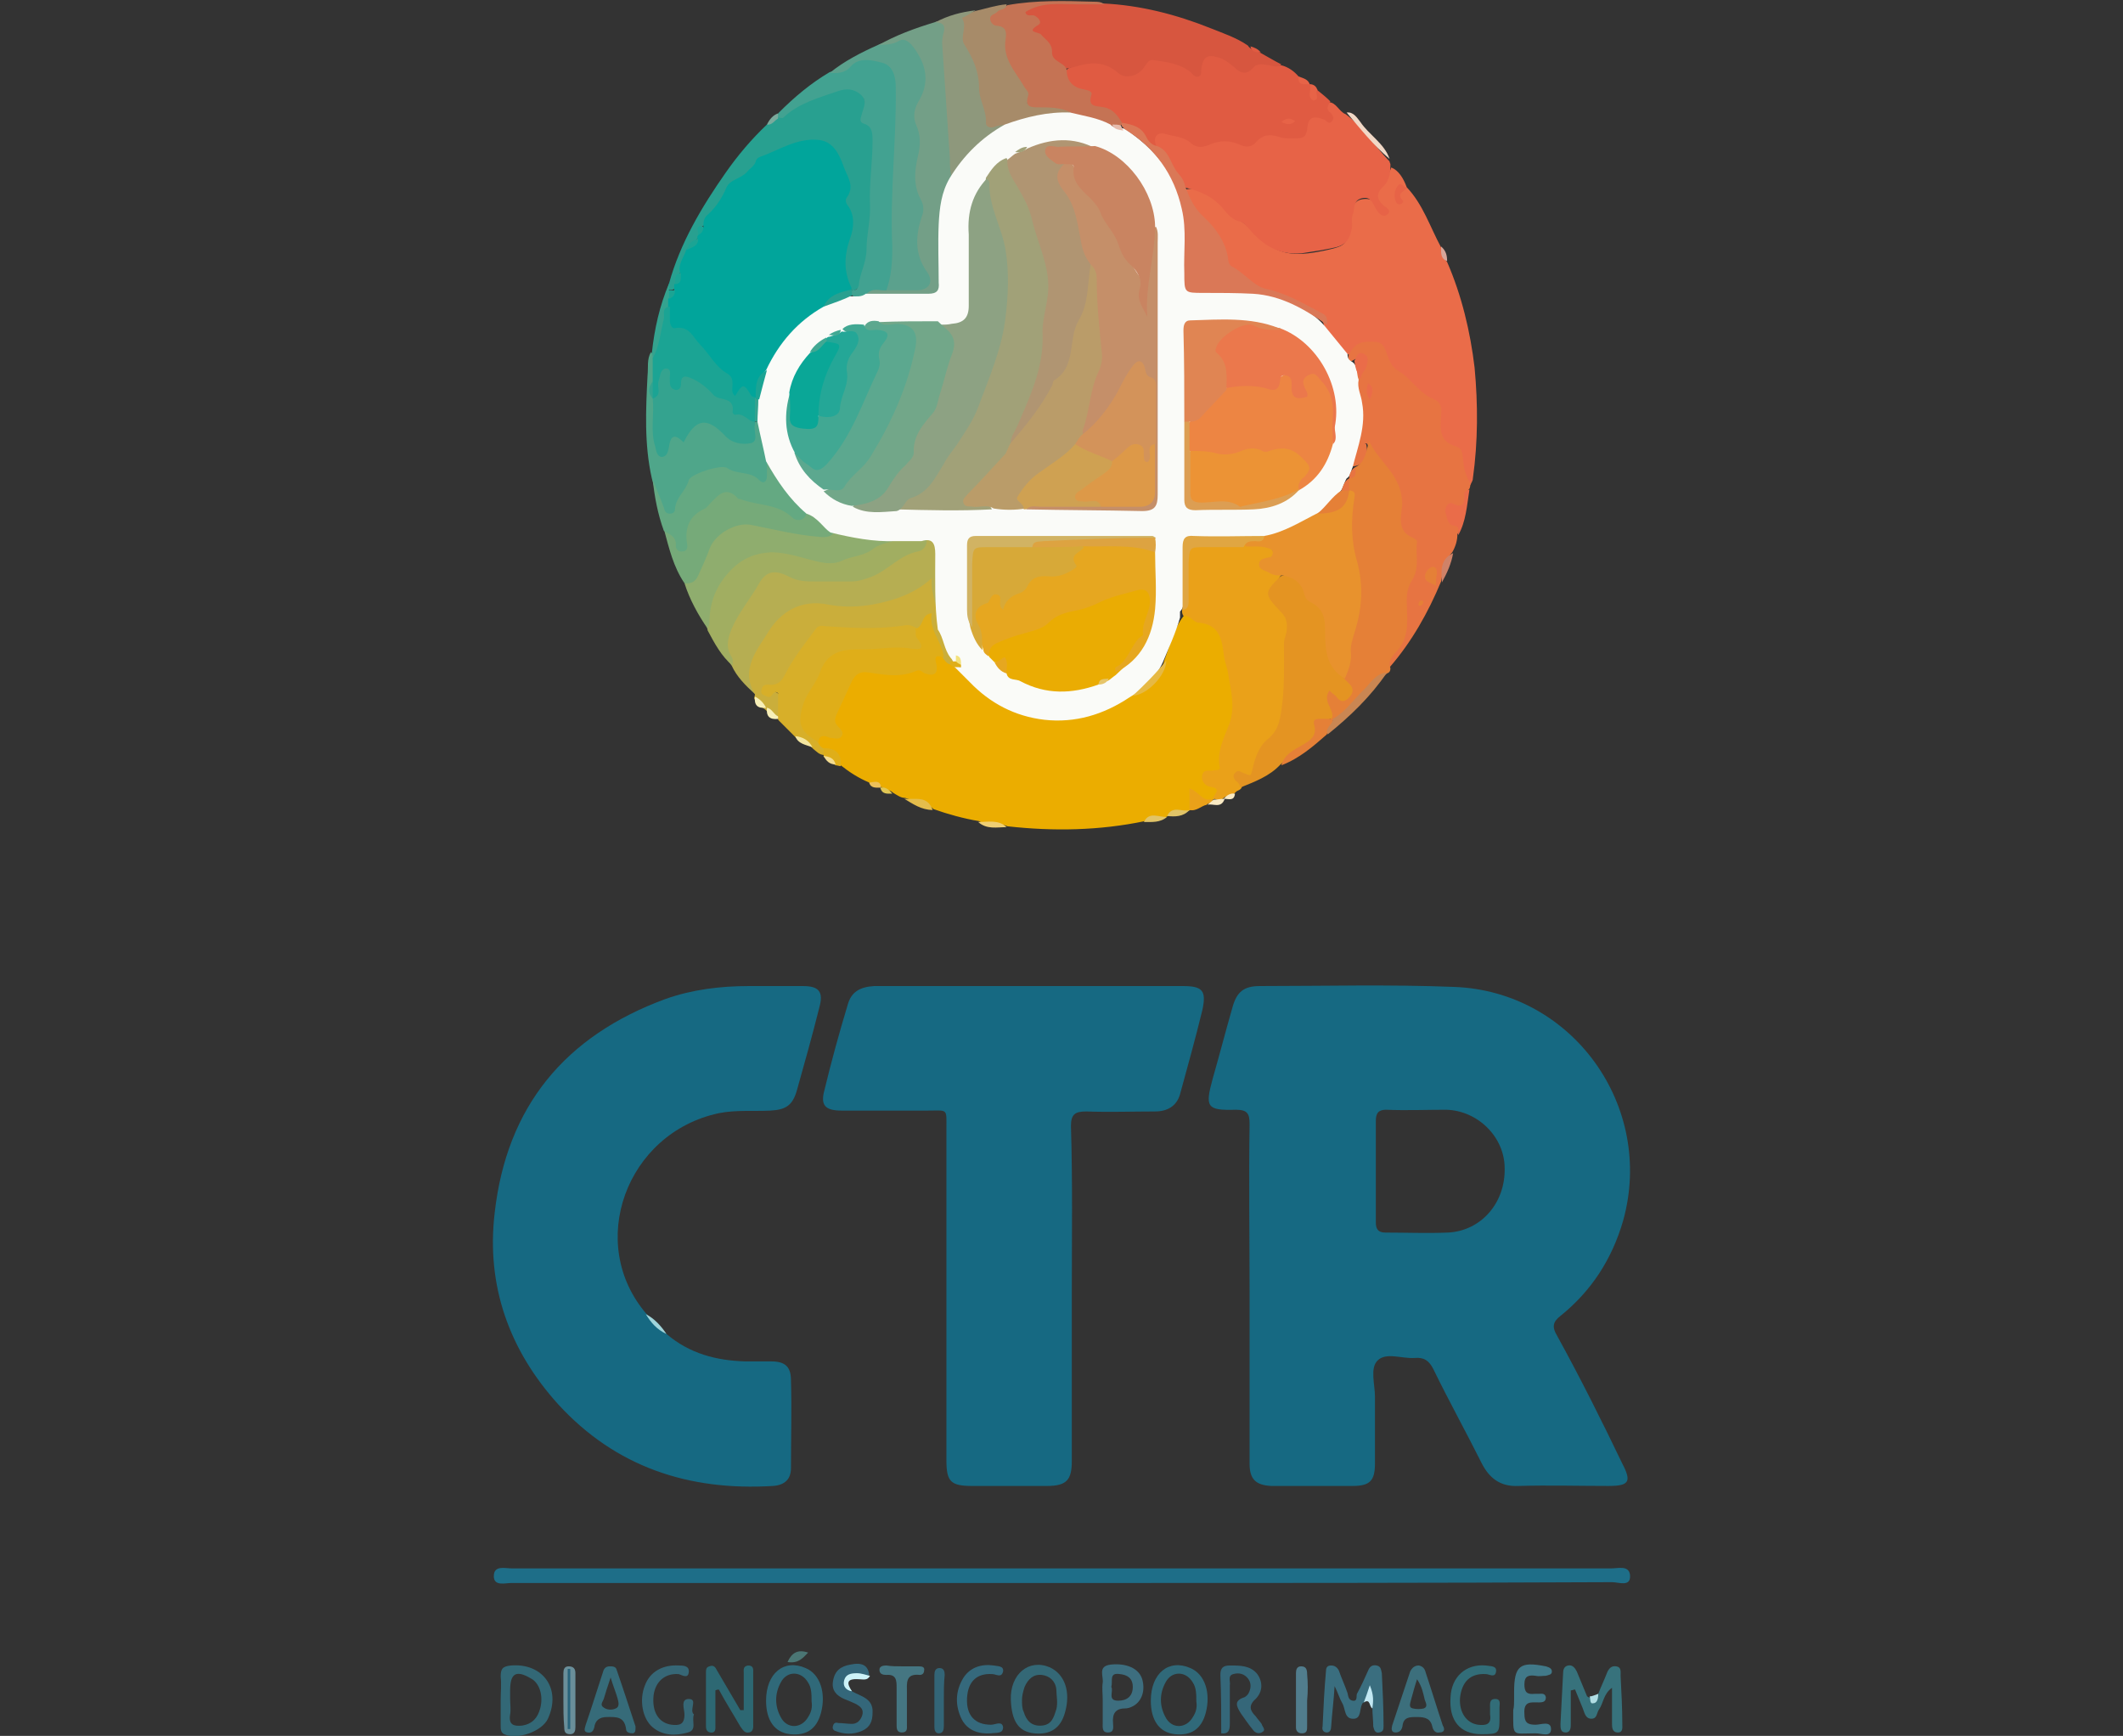 <?xml version="1.0" encoding="utf-8"?>
<!-- Generator: Adobe Illustrator 25.2.1, SVG Export Plug-In . SVG Version: 6.00 Build 0)  -->
<svg version="1.1" id="Camada_1" xmlns="http://www.w3.org/2000/svg" xmlns:xlink="http://www.w3.org/1999/xlink" x="0px" y="0px"
	 viewBox="0 0 247.2 202.1" style="enable-background:new 0 0 247.2 202.1;" xml:space="preserve">
<rect x="0" y="0" width="247.2" height="202.1" fill="#333333" stroke="none"/>
<style type="text/css">
	.st0{fill:#166982;}
	.st1{fill:#EBAD00;}
	.st2{fill:#EA6C49;}
	.st3{fill:#E76347;}
	.st4{fill:#1E6E88;}
	.st5{fill:#E05B42;}
	.st6{fill:#EAA119;}
	.st7{fill:#E77442;}
	.st8{fill:#E58037;}
	.st9{fill:#D7563F;}
	.st10{fill:#28A090;}
	.st11{fill:#E49422;}
	.st12{fill:#B6AE52;}
	.st13{fill:#42A291;}
	.st14{fill:#5BA18D;}
	.st15{fill:#CAAE3B;}
	.st16{fill:#739F87;}
	.st17{fill:#A1AE61;}
	.st18{fill:#8FAD6E;}
	.st19{fill:#C57354;}
	.st20{fill:#4FA68A;}
	.st21{fill:#D7AF29;}
	.st22{fill:#A78B69;}
	.st23{fill:#76AA79;}
	.st24{fill:#8E987C;}
	.st25{fill:#64A982;}
	.st26{fill:#3A6E7F;}
	.st27{fill:#37727C;}
	.st28{fill:#306979;}
	.st29{fill:#336876;}
	.st30{fill:#2D6873;}
	.st31{fill:#346876;}
	.st32{fill:#356779;}
	.st33{fill:#417989;}
	.st34{fill:#3D6E7F;}
	.st35{fill:#3C6F7C;}
	.st36{fill:#366776;}
	.st37{fill:#326D78;}
	.st38{fill:#366B79;}
	.st39{fill:#34677A;}
	.st40{fill:#35697C;}
	.st41{fill:#457682;}
	.st42{fill:#517D8D;}
	.st43{fill:#336577;}
	.st44{fill:#CA8652;}
	.st45{fill:#6A8F9A;}
	.st46{fill:#34A38F;}
	.st47{fill:#F1D8C6;}
	.st48{fill:#CCF3F8;}
	.st49{fill:#E4BD4C;}
	.st50{fill:#DFAE19;}
	.st51{fill:#CF8268;}
	.st52{fill:#4B7674;}
	.st53{fill:#EFCF74;}
	.st54{fill:#E1C468;}
	.st55{fill:#C2E8F3;}
	.st56{fill:#A0D5DB;}
	.st57{fill:#F7EFB8;}
	.st58{fill:#FAEAC4;}
	.st59{fill:#F4E6A0;}
	.st60{fill:#EDC05A;}
	.st61{fill:#B0DDE4;}
	.st62{fill:#7AAA9C;}
	.st63{fill:#F3DC91;}
	.st64{fill:#D8A69A;}
	.st65{fill:#E1C755;}
	.st66{fill:#FAFBF8;}
	.st67{fill:#E6B944;}
	.st68{fill:#DA7857;}
	.st69{fill:#E8922D;}
	.st70{fill:#E0A642;}
	.st71{fill:#01A59B;}
	.st72{fill:#1BA494;}
	.st73{fill:#F4E27C;}
	.st74{fill:#E6BCAD;}
	.st75{fill:#27637A;}
	.st76{fill:#A1A178;}
	.st77{fill:#8DA283;}
	.st78{fill:#C58F69;}
	.st79{fill:#B09572;}
	.st80{fill:#EAAC03;}
	.st81{fill:#BA9C69;}
	.st82{fill:#ED8543;}
	.st83{fill:#E6A720;}
	.st84{fill:#72A789;}
	.st85{fill:#C98461;}
	.st86{fill:#5CA88F;}
	.st87{fill:#EB784C;}
	.st88{fill:#41A893;}
	.st89{fill:#D7A938;}
	.st90{fill:#E08553;}
	.st91{fill:#CFA152;}
	.st92{fill:#0AA797;}
	.st93{fill:#24A797;}
	.st94{fill:#D1B363;}
	.st95{fill:#DC9E53;}
	.st96{fill:#DDA341;}
	.st97{fill:#E6C56A;}
	.st98{fill:#D3935A;}
	.st99{fill:#DD9948;}
	.st100{fill:#EC9335;}
</style>
<g>
	<path class="st0" d="M181.3,155.5c-0.6-1-0.5-1.6,0.4-2.3c3.6-2.9,6-6.6,7.3-11.1c3.7-13.3-5.9-26.7-19.7-27.2
		c-7.5-0.3-15.1-0.1-22.6-0.1c-1.9,0-2.7,0.7-3.2,2.5c-0.8,2.8-1.5,5.5-2.3,8.3c-0.9,3.3-0.7,3.7,2.7,3.6c1.4,0,1.6,0.5,1.6,1.7
		c-0.1,6.5,0,13,0,19.5c0,6.7,0,13.3,0,20c0,1.8,0.7,2.5,2.5,2.6c3.2,0,6.3,0,9.5,0c2,0,2.6-0.6,2.6-2.6c0-2.6,0-5.2,0-7.8
		c0-1.4-0.6-3.3,0.3-4.2c1-1,2.8-0.2,4.3-0.3c1.1-0.1,1.7,0.3,2.2,1.3c1.8,3.7,3.8,7.3,5.6,10.9c0.9,1.8,2.2,2.8,4.3,2.7
		c3.5-0.1,7,0,10.5,0c2.4,0,2.7-0.5,1.6-2.6C186.5,165.4,184,160.4,181.3,155.5z M168.6,143.5c-2.4,0.1-4.9,0-7.3,0
		c-0.9,0-1.1-0.5-1.1-1.2c0-2,0-4,0-6h0c0-1.9,0-3.9,0-5.8c0-0.9,0.3-1.3,1.2-1.3c2.3,0.1,4.7,0,7,0c3.7,0.1,6.8,3.2,6.8,6.8
		C175.3,140,172.5,143.3,168.6,143.5z"/>
	<path class="st0" d="M124.8,150.6c0,6.5,0,13,0,19.5c0,2.2-0.6,2.9-2.9,2.9c-2.9,0-5.8,0-8.7,0c-2.5,0-3-0.5-3-3
		c0-12.9,0-25.7,0-38.6c0-2.4,0.2-2.1-2.2-2.1c-3.3,0-6.7,0-10,0c-1.9,0-2.5-0.6-2-2.4c0.8-3.3,1.7-6.6,2.7-9.9
		c0.4-1.5,1.4-2.1,3.1-2.2c4.1,0,8.2,0,12.3,0c7.9,0,15.8,0,23.6,0c2.3,0,2.8,0.5,2.3,2.8c-0.8,3.3-1.7,6.5-2.6,9.8
		c-0.4,1.4-1.5,2-2.9,2c-2.7,0-5.3,0.1-8,0c-1.3,0-1.8,0.3-1.8,1.7C124.9,137.5,124.8,144.1,124.8,150.6
		C124.8,150.6,124.8,150.6,124.8,150.6z"/>
	<path class="st0" d="M77.6,155.3c2.7,2.3,5.8,3.1,9.2,3.2c1,0,2,0,3,0c1.6,0,2.3,0.6,2.3,2.2c0.1,3.4,0,6.8,0,10.2
		c0,1.3-0.7,2-2.1,2.1c-9.8,0.6-18.3-2.2-25-9.5c-5.7-6.3-8.4-13.8-7.4-22.3c1.4-12.4,8.2-20.6,19.9-24.9c3.1-1.1,6.4-1.5,9.7-1.5
		c2.1,0,4.2,0,6.3,0c1.9,0,2.4,0.7,1.9,2.5c-0.8,3.2-1.7,6.4-2.6,9.6c-0.5,1.8-1.3,2.3-3.1,2.4c-2,0.1-4-0.1-6,0.3
		c-10.8,2.3-15.5,15.2-8.4,23.4C76,153.8,76.7,154.6,77.6,155.3z"/>
	<path class="st1" d="M101.2,91.1c-1.2-0.5-2.3-1.2-3.3-2c-0.5-0.9-1-1.7-2.1-1.8c-0.4-0.2-0.7-0.5-0.7-0.9c0.2-1.5,1.4-0.8,2.3-1.2
		c-0.9-2.7,0.8-4.6,1.9-6.7c0.4-0.8,1.3-0.9,2.1-0.7c2.3,0.5,4.5-0.3,6.8-0.1c0.6,0,0.6-0.4,0.6-0.8c0-0.8,0.4-1.1,1.2-0.8
		c0.4,0.2,0.7,0.5,0.9,0.7c0.4,0.5,1,0.5,1.4,0.7c1.1,0.7,2,1.8,3,2.6c2.8,2.3,6,3.4,9.5,3c2.5-0.3,4.8-1.1,7-2.4
		c1.9-0.6,3.3-1.8,3.8-3.9c0.7-1.8,1.1-3.8,2.4-5.3c1.4,0,2.5,0.9,3.7,1.3c0.6,0.2,0.8,0.8,0.9,1.3c0.5,2.4,1.2,4.7,1.4,7.1
		c0.1,1.1-0.1,2.1-0.4,3.1c-0.5,1.5-1.2,3-1.2,4.6c0.1,1.1-1.3,0.8-1.5,1.5c-0.3,0.8,1.4,0.8,1.1,1.8c-0.1,0.3-0.3,0.6-0.6,0.8
		c-0.8,0.6-1.5,0.1-2.2-0.3c-0.4,0.5-0.1,1.2-0.6,1.6l0,0c-0.8,0.5-1.9,0-2.6,0.7h0c-0.8,0.5-1.9,0-2.7,0.6
		c-5.3,1.1-10.6,1.2-16,0.6c-1.1-0.5-2.3,0-3.3-0.6c-1.8-0.3-3.6-0.8-5.3-1.4c-0.9-0.9-2.2-0.9-3.3-1.3c-0.5,0-0.9-0.3-1.4-0.6
		c-0.4-0.4-1-0.3-1.4-0.7h0C102.2,91.2,101.6,91.4,101.2,91.1z"/>
	<path class="st2" d="M163.8,21.8c1.9,2,2.7,4.6,4,7c0.3,0.5,0.2,1.2,0.7,1.7c1.7,3.9,2.7,8.1,3.2,12.3c0.4,4.3,0.4,8.6-0.2,12.9
		c0,0.3-0.2,0.5-0.3,0.8c-0.9-0.4-1.1-1.2-1.2-2c-0.2-1-0.4-1.9-1.5-2.4c-1-0.5-1.2-1.4-1.1-2.4c0.1-1.4-0.5-2.3-1.6-3.3
		c-1.7-1.6-4-2.7-4.8-5.1c-0.3-0.9-1.1-1-1.9-0.8c-0.7,0.1-1.2,0.5-1.8,0.9c-1.6-0.6-2.3-2-3.1-3.4c-0.1-0.4-0.2-0.8-0.7-1
		c-1.9-1-3.9-1.9-5.9-2.7c-2.1-0.8-4.4-1.8-5.3-4.5c-0.5-1.7-1.5-3.3-3.1-4.4c-1.1-0.8-1.5-2-1.3-3.3c1.9-0.5,3.3,0.7,4.5,1.9
		c1.5,1.5,3.3,2.4,4.7,3.9c2,2.1,4.5,1.8,7,1.3c2.8-0.6,2.8-0.7,3.1-3.6c0-0.2,0-0.3,0.1-0.5c0.2-0.8,0.2-1.7,1.3-1.9
		c1.1-0.2,1.7,0.4,1.8,0.9c-1-1.8,1.1-3,1.6-4.6C162.8,19.8,163.4,20.7,163.8,21.8c-0.1,0.1-0.3,0.2-0.4,0.1
		c-0.6-0.2-0.7,0.1-0.7,0.6c0,0,0.1,0.2,0.1,0.1c0-0.3-0.1-0.7,0.4-0.7C163.5,22,163.7,22,163.8,21.8z"/>
	<path class="st3" d="M161.9,19.1c0,1-0.1,1.9-0.9,2.7c-0.8,0.7-0.7,1.5,0.2,2.2c0.3,0.2,0.9,0.6,0.3,1c-0.4,0.3-0.8,0-1.1-0.4
		c-0.1-0.1-0.1-0.2-0.2-0.3c-0.4-0.7-0.6-1.5-1.7-1.2c-1,0.3-0.7,1.2-1,1.9c-0.2,0.5,0,1.1-0.1,1.6c-0.2,1.1-0.6,1.9-1.9,2.2
		c-1.3,0.3-2.7,0.5-4,0.7c-2.7,0.2-4.5-1-6.1-2.9c-0.3-0.3-0.6-0.7-1-0.8c-0.9-0.2-1.4-0.8-1.9-1.4c-1.2-1.5-2.8-2.2-4.7-2.6
		c-1.2-0.7-1.5-2-2.3-2.9c-0.4-0.5-0.8-1.1-1.3-1.7c-0.4-1.3,0-1.9,1.2-1.9c0.3,0,0.7,0.1,1,0.2c1.9,0.7,3.8,1.5,5.9,0.7
		c0.5-0.2,1.2,0.1,1.8,0.3c0.7,0.2,1.3,0.2,1.9-0.2c0.9-0.8,2-0.8,3.1-0.6c1.1,0.2,2.3,0.4,2.6-1.3c0.3-1.2,1.5-0.8,2.5-0.8
		c0-0.6-0.3-1.3,0.5-1.7c0.9,0,1.2,1.1,2,1.4c2,1.5,3.3,3.6,5,5.4C161.8,18.7,161.8,18.9,161.9,19.1z"/>
	<path class="st4" d="M123.7,184.3c-21.4,0-42.8,0-64.2,0c-0.7,0-2,0.4-2-0.8c0-1.3,1.3-0.9,2.1-0.9c42.7,0,85.3,0,128,0
		c0.8,0,2.1-0.4,2.2,0.8c0.1,1.4-1.3,0.8-2.1,0.8C166.3,184.3,145,184.3,123.7,184.3z"/>
	<path class="st5" d="M154.9,11.8c-0.2,0.4-0.6,0.9,0,1.3c0.3,0.3,0.5,0.7,0.2,1c-0.4,0.5-0.6-0.1-1-0.2c-1.3-0.5-1.8-0.2-1.9,1.2
		c-0.1,0.7-0.4,1-1.1,1c-0.8,0-1.5,0.1-2.3-0.2c-1-0.3-1.8-0.2-2.5,0.6c-0.5,0.6-1.1,0.7-1.8,0.4c-1.3-0.6-2.5-0.6-3.8,0
		c-0.8,0.3-1.5,0.3-2.1-0.3c-0.8-0.7-1.9-0.7-2.9-1c-0.9-0.3-1.6,0.4-1,1.5c-0.7,0.4-1.1,0-1.3-0.5c-0.6-1.1-1.7-1.5-2.7-2
		c-1-0.8-2.1-1.3-3.1-2c-1.2-0.9-2.5-2.1-3.4-3.4c-0.2-0.3-0.2-0.8,0.1-1.2c2-0.9,3.9-1.5,5.9,0c1,0.8,2.1,0.7,2.9-0.4
		c0.7-0.9,1.5-1,2.5-0.7c0.6,0.2,1.2,0.3,1.7,0.5c1.2,0.5,2.1,1,2.9-0.7c0.5-1,1.7-0.6,2.5,0c1.2,0.8,2.3,1.6,3.8,0.6
		c0.8-0.6,1.7,0.5,2.7,0.3c0.8,0.2,1.5,0.7,2,1.3c0.2,0.6,0.9,0.6,1.3,0.9l0,0c0.2,0.1,0.4,0.3,0.4,0.5c-0.4,1.5,0.5-0.3,0.5,0.2
		C153.9,10.9,154.4,11.3,154.9,11.8z"/>
	<path class="st6" d="M141.2,93c0.1-0.5,1.2-1.2-0.3-1.4c-0.5-0.1-1.1-0.6-0.9-1.4c0.2-0.7,0.8-0.4,1.3-0.5c0.3-0.1,0.9,0.1,0.7-0.5
		c-0.3-1.7,0.5-3.3,1.1-4.8c0.8-2.1,0.2-4-0.1-6c-0.1-0.7-0.4-1.3-0.5-2.1c-0.2-1.8-0.5-3.6-2.9-3.8c-0.6,0-1-0.9-1.8-0.8
		c-0.2-0.3-0.2-0.6-0.1-0.9c0.6-1.7,0.2-3.4,0.3-5c0.1-2.2,0.3-2.5,2.6-2.6c1.3,0,2.5,0,3.8,0c0.5,0,1.1,0.1,1.6,0.1
		c0.8,0,1.7,0,2.2,0.8c0.4,0.9-0.8,1.1-0.9,1.7c0.4,0.8,1.4,0.6,1.9,1.1c-1.2,1.7-0.8,3.1,0.7,4.5c0.6,0.6,0.4,1.6,0.3,2.4
		c-0.2,1.3-0.1,2.5-0.1,3.8c-0.2,3.1,0.3,6.4-2.2,9c-0.7,0.8-1.3,1.8-1.2,3c0.1,0.7-0.4,1.1-1,0.9c-1.3-0.4-0.8,0.7-1.1,1.1
		c-0.1,0.4-0.5,0.4-0.7,0.6c-0.3,0.4-0.9,0.4-1.3,0.6l0,0c-0.4,0.4-0.7,0.4-1.2,0.2C141.3,93.1,141.2,93,141.2,93z"/>
	<path class="st7" d="M157.2,41.1c0.6-1.3,1.7-1.4,2.9-1.3c1.1,0,1.2,1,1.5,1.7c0.2,0.6,0.6,1.3,1.1,1.6c1.6,0.9,2.5,2.7,4.3,3.4
		c0.8,0.3,0.9,1.1,0.8,1.8c-0.1,1.6-0.3,3.1,1.8,3.7c0.8,0.2,0.7,1.3,0.8,1.9c0.1,0.9,0.4,1.7,0.8,2.4c0,0.2,0,0.4-0.1,0.6
		c-0.3,0.3-0.4,0.8-0.4,1.2c0,0.6-0.2,1-1,1c-1.4-0.1-1,0.7-0.5,1.3c0.5,0.6,1,1,0.5,1.8c0,0.7-0.2,1.4-0.6,2.1
		c-0.9,1-1.1,2.2-1.3,3.4c-1.5,3.6-3.4,7-6,10c-0.7-0.7-0.3-1.3,0.1-1.9c1.1-1.3,1.4-2.8,1.4-4.5c-0.1-1.5,0.2-3,0.7-4.5
		c0.5-1.4,1.1-3.3-0.7-4.7c-0.8-0.6-0.8-1.7-0.7-2.6c0.3-1.8-0.3-3.3-1.3-4.7c-0.8-1-1.6-1.9-2.1-3.1c-0.1-0.2-0.4,0.1-0.2,0
		c0.1,0,0.1,0,0.1,0.1c0.3,1.4-0.3,2.4-1.6,2.5c-0.2-0.3-0.3-0.7-0.2-1.1c1.1-2.9,1-5.9,0.4-8.9c0-0.4,0.1-0.9,0.3-1.3
		c0.1-0.4,0.6-0.8,0.1-1.2c-0.3-0.2-0.6,0.4-1,0.2C157.1,41.9,156.8,41.5,157.2,41.1z"/>
	<path class="st8" d="M157.8,54.4c1.2-0.6,1.3-1.9,1.6-3.1c1,2.3,3.4,3.7,3.8,6.5c0.1,0.6,0.1,1,0,1.6c-0.2,1.3-0.2,2.6,1.3,3.2
		c0.2,0.1,0.5,0.3,0.5,0.4c-0.2,1.5,0.3,3.1-0.5,4.4c-0.5,0.8-0.7,1.5-0.7,2.4c0,2,0.4,4-0.9,5.7c-0.5,0.7-1.4,1.2-1,2.3
		c0,0.3-0.1,0.5-0.4,0.6c-1.7,1.3-3,3-4.6,4.4c-0.5,0.4-0.8,1.1-1.6,1.1c-0.2,0-0.3-0.1-0.4-0.2c-0.3-0.5-0.5-1.1-0.7-1.7
		c-0.2-0.5-0.2-1.1,0.2-1.5c0.5-0.5,0.9,0,1.3,0.3c0.3,0.2,0.6,0.4,0.9,0.1c0.4-0.3,0.2-0.7,0-1c-0.2-0.3-0.4-0.7-0.4-1.1
		c0.5-2.1,0.8-4.3,1.3-6.5c0.6-2.4,0.6-4.8-0.1-7.2c-0.6-2.1-0.4-4.3-0.4-6.4c0-0.4,0.2-0.9,0-1.3c-0.2-0.4-0.3-0.8-0.2-1.2
		c0-0.2,0.1-0.3,0.2-0.4c0.3-0.3,0.4-0.8,0.6-1.2C157.7,54.5,157.8,54.4,157.8,54.4z"/>
	<path class="st9" d="M149.2,7.5c-0.4,0.4-0.9,0.2-1.4,0.1c-0.7-0.1-1.4-0.3-1.9,0.3c-0.7,0.8-1.4,0.7-2.1,0c-0.6-0.5-1.2-1-1.9-1.2
		c-1.3-0.4-1.8-0.1-2,1.2c-0.1,0.4,0.1,0.8-0.3,1c-0.5,0.2-0.7-0.3-1.1-0.6c-1.2-0.9-2.7-1.1-4.2-1.3c-0.5-0.1-0.7,0.3-1,0.7
		c-0.6,1.1-2.2,1.6-3.1,0.8c-1.6-1.4-3.2-1.3-5.1-0.7c-0.3,0.1-0.6,0.1-1,0.2c-0.9-0.2-1.6-0.7-1.9-1.5c-0.4-1-0.9-1.8-1.8-2.5
		c-0.7-0.6-0.3-2-1.4-2.5c-0.2-0.1,0.1-0.6,0.4-0.7c0.6-0.2,1.1-0.5,1.7-0.5c2.4,0,4.9-0.2,7.3,0.1c4.4,0.2,8.6,1.3,12.6,2.9
		c1.5,0.6,3,1.1,4.3,2c0.3,0.5,0.8,0.5,1.2,0.7C147.6,6.6,148.4,7.1,149.2,7.5z"/>
	<path class="st10" d="M77.9,33c1.3-4.7,3.8-8.9,6.6-12.9c1.4-2,3-3.9,4.8-5.6c0.5-0.3,0.9-0.8,1.4-1c2-1.7,4.4-2.5,6.8-3.2
		c2.2-0.6,3.4,0.4,3.3,2.7c0,0.5-0.1,0.9,0.3,1.2c1.1,1.1,1,2.4,0.8,3.7c-0.3,2.4-0.4,4.8-0.2,7.1c0.1,2-0.6,3.9-0.5,5.9
		c0.1,0.9-0.5,2.4-1.9,3c-1.6-1.6-1.5-3.5-1-5.4c0.4-1.5,0.6-3,0-4.5c-0.2-0.5-0.1-1.1-0.1-1.6c0.2-1.9-0.5-3.6-1.8-5
		c-0.9-1-3.6-0.7-5.3,0c-2.3,1-4,2.7-5.7,4.3c-1.3,1.2-2.2,3-3.3,4.5c-0.7,0.2-0.6,0.8-0.7,1.2c0,0.1-0.1,0.3-0.2,0.4
		c-0.4,0.5-1,0.9-1.1,1.5c-0.3,0.8-0.6,1.6-0.8,2.3c-0.3,0.4-0.5,1-0.5,1.5c-0.1,0.3-0.2,0.5-0.4,0.6c-0.3,0.1-0.5,0.1-0.7-0.1
		C77.8,33.5,77.8,33.2,77.9,33z"/>
	<path class="st11" d="M156.5,79c0.2,0.2,0.5,0.5,0.7,0.7c0.5,0.6,0.3,1.1-0.2,1.6c-0.5,0.5-1,0.4-1.4-0.2c-0.2-0.2-0.5-0.4-0.8-0.7
		c-0.9,1.2,0.6,2.2,0.3,3.2c-0.8,0.4-1.8,0.7-1.9,1.9c-0.1,0.7-0.9,1.2-1.6,1.6c-0.9,0.5-1.7,1.2-2.5,1.9c-1.3,1.4-3,2-4.7,2.7
		c0-0.3-0.2-0.6-0.5-0.8c-0.3-0.3-0.4-0.7,0-1c0.3-0.3,0.6,0,0.9,0.1c1,0.4,0.8,0.4,1.1-0.7c0.3-1.3,0.8-2.6,1.9-3.4
		c1-0.9,1.2-1.9,1.4-3.2c0.4-2.6,0.3-5.2,0.3-7.8c0-0.4,0.2-0.9,0.3-1.3c0.1-0.8,0.1-1.6-0.6-2.3c-2.1-2.2-2-2.3-0.1-4.2
		c1.2-0.5,1.9,0.1,2.4,1c0.5,0.9,1.2,1.7,2,2.4c0.6,0.5,1,1.2,0.9,2C154.5,74.9,155,77.1,156.5,79z"/>
	<path class="st12" d="M87.9,80.8c-1.1-1-2.1-2-2.7-3.3c-1.7-2.2-0.9-4.3,0.4-6.2c0.7-1,1.3-2,1.9-2.9c1.2-1.9,2.3-2.2,4.5-1.6
		c4.2,1.1,8.4,1.3,12.1-1.6c1.3-1,2.9-1.3,4-2.6c1.5-0.2,1.9,0.7,1.9,1.9c0.1,2.8,0.1,5.6,0.1,8.4c-0.5,0.8-1.1,0.4-1.1-0.2
		c-0.1-1.6-1-3.1-0.8-4.6c-2,1.9-4.8,2.3-7.5,2.7c-1.4,0.3-3,0.2-4.5,0c-2.9-0.5-4.9,1-6.5,3.2c-0.7,0.9-1.1,2-1.6,3.1
		c-0.4,0.8-0.5,1.6-0.2,2.4C88.2,79.9,88.4,80.3,87.9,80.8z"/>
	<path class="st13" d="M99.3,33.8c0.4,0,0.6-0.2,0.7-0.6c0.1-1.4,0.9-2.6,0.9-4.2c0-1.7,0.5-3.5,0.4-5.2c-0.1-2.5,0.3-4.9,0.3-7.4
		c0-0.8,0-1.7-1-2c-0.7-0.2-0.3-0.8-0.2-1.3c0.2-0.7,0.6-1.4-0.2-2.1c-0.8-0.7-1.7-0.7-2.6-0.4c-2.3,0.8-4.6,1.4-6.4,3.1
		c-0.1,0.1-0.3,0-0.5,0c-0.2-0.2-0.2-0.4,0-0.6c1.8-1.8,3.7-3.4,5.9-4.7c0.9-0.2,1.7-0.8,2.5-1.3c2.8-1.7,5.6-0.1,5.7,3.1
		c0.2,6.9-0.5,13.7-0.4,20.5c0,1-0.2,2-0.8,2.8c-0.6,0.7-1.6,0.4-2.4,0.8c-0.6,0.2-1.2,0.5-1.8,0.2c-0.3-0.1-0.3-0.4-0.3-0.7
		C99.2,33.9,99.2,33.8,99.3,33.8z"/>
	<path class="st14" d="M103.2,33.8c0.6-1.6,0.7-3.3,0.7-5.1c-0.3-6.2,0.5-12.4,0.4-18.6c0-1.3-0.4-2.5-1.6-2.8
		C101.5,7,100,6.6,99,7.8c-0.7,0.8-1.6,0.7-2.4,0.7c1.7-1.4,3.7-2.4,5.7-3.3c0.8-0.4,1.7-0.3,2.5-0.8c0.6-0.4,1.5-0.1,1.9,0.6
		c1.2,1.8,2.3,3.8,1.2,6.1c-0.7,1.5-1,2.9-0.3,4.5c0.1,0.3,0.2,0.7,0.1,1c-0.4,2.6-0.7,5.1,0.2,7.7c0.2,0.6-0.2,1.2-0.3,1.8
		c-0.4,1.8-0.4,3.6,0.6,5.3c1,1.7,0.3,3-1.6,3C105.5,34.2,104.3,34.6,103.2,33.8z"/>
	<path class="st15" d="M87.9,80.8c-1.8-2.9,0.4-5.3,1.6-7.3c1.4-2.2,3.7-3.8,7-3.1c2.7,0.5,5.5,0.1,8.1-0.8c1.4-0.5,2.7-1.2,3.9-2.3
		c-0.2,2.1,1,3.7,0.7,5.6c0,0.2,0.3,0.3,0.5,0.4c1.2,0.8,1.2,2.2,1.7,3.3c0,0.3,0,0.5-0.2,0.7c-0.3,0.1-0.5,0.1-0.7,0
		c-0.3-0.1-0.5-0.4-0.7-0.7c-0.9-1.3-1.7-2.6-1.8-4.3c-0.6,0.5-0.7,1.3-1.6,1.2c-3.4,0.1-6.9,0.2-10.3,0.1c-0.5,0-1,0.2-1.3,0.6
		c-0.9,1.3-2.1,2.5-2.7,4c-0.5,1.2-1.2,2.1-2.6,2.2c1.5,0.1,1.7,0.8,1.2,3c-1,0.5-1.1-0.4-1.6-0.8l0,0c-0.5-0.3-1-0.8-1.3-1.3
		C87.9,81,87.9,80.9,87.9,80.8z"/>
	<path class="st16" d="M103.2,33.8c1.2,0,2.3,0,3.5,0c1.5,0,2.1-1,1.2-2.2c-1.4-2-1.3-4.1-0.6-6.3c0.3-0.7,0.3-1.4-0.1-2.1
		c-0.9-1.7-0.7-3.4-0.3-5.1c0.3-1.2,0.3-2.4-0.2-3.5c-0.4-0.9-0.3-1.8,0.2-2.7c1.1-1.8,1.2-3.6,0-5.6c-0.6-1-1.4-2.1-2.3-1.5
		c-0.9,0.5-1.6,0.3-2.4,0.5c2.1-1.2,4.3-2,6.6-2.7c1-0.4,1.3,0.1,1.4,1c0,0.7,0.1,1.3,0,2c-0.1,5.2,1,10.2,0.9,15.4
		c-1.1,2.9-1.1,6-1.1,9c0,1,0.1,2-0.1,3c-0.1,0.7-0.3,1.5-1.1,1.5c-2.7,0.3-5.4,0.7-8-0.2C101.6,33.4,102.5,33.9,103.2,33.8z"/>
	<path class="st17" d="M107.9,62.7c0.1,0.8-0.4,1.4-1,1.5c-2.1,0.4-3.4,2.1-5.3,2.9c-0.8,0.3-1.6,0.6-2.5,0.6c-1.4,0-2.8,0-4.1,0
		c-1.1,0-2.1,0-3.2-0.6c-1.6-0.8-2.6-0.6-3.4,0.8c-1,1.8-2.4,3.4-3.2,5.3c-0.5,1.2-0.7,2.2,0,3.3c0.2,0.3,0.1,0.6,0.1,1
		c-1.3-1.1-2.1-2.6-2.9-4.1c-1.2-5.3,4.4-11.1,10.2-9c3,1.1,6,1,8.9-0.8c1-0.6,2.3-0.9,3.6-1.2C106,62.3,107,62,107.9,62.7z"/>
	<path class="st18" d="M104.9,62.7c-1.1,0.4-2.4,0.6-3.1,1.1c-1.2,1-2.6,0.9-3.8,1.5c-0.9,0.4-1.8,0.3-2.7,0.1
		c-1.8-0.4-3.6-1.1-5.5-1.1c-2,0.1-3.6,0.8-5,2.4c-1.6,1.8-2.2,3.7-2.2,5.9c0,0.2-0.2,0.4-0.2,0.6c-1.1-1.6-2.1-3.4-2.7-5.3
		c1.3-1.1,1.8-2.7,2.5-4.2c1.1-2.4,3.2-3.5,5.7-3c2.2,0.4,4.4,0.9,6.6,1.2c1,0.1,2,0,2.9-0.5C99.9,61.8,102.5,62,104.9,62.7z"/>
	<path class="st19" d="M128.6,0.5c-1.1,0-2.2,0-3.3,0c-2,0-4-0.3-5.9,0.9c0.1,0.6,0.7,0.3,1,0.4c0.5,0.2,1,0.8,0.5,1.1
		c-1.5,0.9,0,0.8,0.3,1.1c0.5,0.6,1.3,1,1.3,2c-0.1,1.2,1.4,1.2,1.7,2.1c0,1.3,0.7,2.1,2,2.3c0.4,0.1,1,0.2,0.9,0.6
		c-0.5,1.5,0.5,1.3,1.5,1.5c1,0.2,1.6,1,2.1,1.9c-0.1,0.1-0.1,0.1-0.2,0.2c-0.3,0.2-0.7,0.2-1,0.1c-1.5-0.6-3.1-0.9-4.6-1.3
		c-1.3-0.5-2.6-0.5-3.9-0.5c-0.9,0-1.4-0.3-1.5-1.3c-0.1-1.4-1.3-2.4-1.9-3.6c-0.3-0.6-0.7-1.3-0.7-2c0-1.1,0-2.1-1.2-2.9
		c-0.9-0.6-0.7-1.4,0.3-1.9c0.4-0.2,0.9-0.3,1.3-0.6c3.3-0.6,6.7-0.5,10.1-0.4C127.8,0.2,128.2,0.2,128.6,0.5z"/>
	<path class="st20" d="M75.9,55.7c-0.9-4-0.7-8-0.5-12c0.1-0.9-0.1-1.9,0.4-2.7c0.2,0.2,0.4,0.4,0.4,0.7c0.1,0.8,0.1,1.6,0,2.4
		c-0.2,0.7-0.4,1.4-0.1,2.1c0,0.1,0.1,0.3,0.1,0.5c0.3,1.9-0.3,3.8,0.7,6.1c0.6-2.5,3-2.2,4.2-3.5c0.6-0.7,1.6-0.4,2.5,0.1
		c0.4,0.2,0.7,0.6,1,0.9c0.7,0.7,1.5,1,2.4,0.8c0.8-0.2,0.3-1.2,0.7-1.7c0.1-0.2,0.2-0.3,0.4-0.3c0.2,0,0.3,0.1,0.4,0.2
		c0.6,1.4,0.9,3,1.2,4.5c0,0.4,0,0.8,0,1.2c-0.2,1.4-0.5,1.6-1.9,1.1c-1.5-0.5-3-1.3-4.8-1.1c-2,0.3-2.8,1.7-3.6,3.3
		c-0.2,0.4-0.4,0.8-0.6,1.2c-0.2,0.4-0.6,0.7-1.1,0.6c-0.5,0-0.7-0.4-0.9-0.8C76.6,58,76.2,56.9,75.9,55.7z"/>
	<path class="st21" d="M90.6,83.4c0-0.9,0-1.9,0-2.7c-0.4-0.3-0.5,0-0.7,0.2c-0.3,0.5-0.7,0.1-1,0c-0.3-0.1-0.3-0.4-0.2-0.7
		c0.1-0.4,0.4-0.5,0.7-0.5c1.5,0.2,1.8-0.8,2.4-1.9c0.9-1.6,2.1-3.1,3.2-4.6c0.2-0.3,0.6-0.4,1-0.3c3.1,0.2,6.2,0.4,9.4-0.1
		c0.5-0.1,0.9,0.1,1.3,0.3c0.2,0.2,0.4,0.4,0.5,0.7c0.8,1.5,0.4,2.1-1.3,2.2c-2.3,0.1-4.5,0-6.8,0.3c-1.3,0.2-2.4,0.6-3,2
		c-0.2,0.6-0.8,1.1-1.1,1.6c-1.6,2.7-1.6,4,0.3,6.6c0.1,0.3,0.3,0.5,0.7,0.7c0.2,0.3,0.2,0.5,0,0.7c-0.6,0-0.9-0.4-1.3-0.7
		c-0.5-0.6-1.3-0.9-2-1.3c-0.7-0.7-1.3-1.3-2-2c-0.1-0.1-0.1-0.1-0.1-0.2C90.5,83.5,90.5,83.4,90.6,83.4z"/>
	<path class="st22" d="M117.2,0.5c0,0.7-0.8,0.5-1.1,0.9c-0.3,0.3-0.9,0.3-0.8,0.9c0.1,0.4,0.4,0.7,0.8,0.7c1.1,0.1,1.1,0.8,1,1.5
		c-0.4,2.3,1.1,3.8,2.1,5.5c0.2,0.4,0.7,0.7,0.5,1.2c-0.4,1.3,0.4,1.3,1.3,1.3c1.3,0,2.5,0,3.7,0.6c-0.2,0.4-0.6,0.5-1,0.5
		c-2.2,0-4.3,0.8-6.4,1.3c-0.3,0-0.5,0-0.8,0.1c-2,0.2-1.9,0.1-2.4-1.7c-0.8-2.7-0.5-5.6-2.3-8c-0.6-0.8-0.2-2.1-0.1-3.1
		c0.1-0.7,1.2-0.6,1.8-0.9C114.8,1,116,0.6,117.2,0.5z"/>
	<path class="st23" d="M97.3,61.7c-0.4,0.8-1,0.9-1.9,0.8c-2.7-0.2-5.4-0.9-8-1.4c-1.7-0.3-4,1-4.7,2.6c-0.4,1.1-0.9,2.2-1.4,3.3
		c-0.3,0.7-0.8,1-1.6,0.9c-1.3-1.9-1.8-4.1-2.4-6.3c1.3-0.3,1.5,0.9,2.1,1.6c0.3-0.4,0.2-0.7,0.2-1c0-0.3,0-0.7,0-1
		c0.1-1.8,1.9-2,2.8-3.1c1-1.1,2.1-1.9,3.7-0.8c0.8,0.5,1.8,0.7,2.7,0.8c1.1,0.2,2.3,0.5,3.2,1.2c0.6,0.4,1.2,0.5,1.9,0.1
		C95.3,59.7,96.2,60.8,97.3,61.7z"/>
	<path class="st24" d="M113.6,1.2c-0.3,0.2-0.7,0.4-1,0.6c-0.2,0.1-0.4,0.2-0.6,0.3c0.7,1-0.3,2.2,0.3,3.1c1,1.6,1.7,3.1,1.7,5.1
		c0,1.3,0.9,2.6,0.8,4c0,0.5,0.5,0.6,0.9,0.5c0.5-0.2,1.1-0.3,1.6-0.2c0.1,0.5-0.3,0.7-0.6,0.9c-1.9,1.3-3.6,2.7-4.8,4.8
		c-0.2,0.3-0.4,0.8-1,0.5c-0.3-0.8-0.3-1.6-0.3-2.4c-0.3-4.5-0.6-9-0.9-13.4c0-0.5,0.1-0.9,0.2-1.3c0.2-0.8-0.2-1.1-1-1.1
		C110.4,1.8,111.9,1.4,113.6,1.2z"/>
	<path class="st25" d="M93.9,59.8c-0.3,1-1.3,0.8-1.6,0.5c-1.7-1.7-4.1-1.4-6.1-2.2c-0.1,0-0.3,0-0.3-0.1c-1.4-1.5-2.3-0.3-3.2,0.6
		c-0.2,0.2-0.4,0.5-0.6,0.6c-1.8,0.8-2.4,2.2-2.1,4.1c0.1,0.4,0,0.9-0.5,0.9c-0.5,0.1-0.9-0.3-0.8-0.8c0-1-0.8-1.2-1.4-1.6
		c-0.7-1.9-1.1-4-1.3-6c0.4,1.1,0.9,2.2,1.3,3.3c0.1,0.4,0.2,0.7,0.7,0.7c0.4,0,0.6-0.2,0.6-0.6c0.1-1.3,1.3-2.1,1.6-3.3
		c0.2-0.7,3.8-1.9,4.5-1.4c1.1,0.8,2.7,0.3,3.7,1.4c0.5,0.5,0.9,0.2,0.9-0.5c0-0.5,0-1,0-1.5c0.2-0.1,0.5,0,0.6,0.2
		C90.9,56.1,92.7,57.7,93.9,59.8z"/>
	<path class="st26" d="M158.8,198.2c-0.1,0.1-0.2,0.1-0.2,0.2c-0.3,0.6-0.1,1.6-0.9,1.7c-1.2,0.1-1-1.1-1.4-1.8
		c-0.3-0.5-0.5-1.2-0.9-2c-0.1,1.7-0.3,3.2-0.4,4.7c0,0.3-0.1,0.7-0.5,0.7c-0.4,0-0.6-0.3-0.5-0.7c0.1-2.2,0.2-4.3,0.4-6.5
		c0-0.4,0.2-0.6,0.6-0.6c0.4,0,0.7,0.2,0.9,0.6c0.3,0.9,0.7,1.7,1,2.6c0.1,0.4,0.1,0.8,0.6,0.9c0.6,0.1,0.4-0.5,0.5-0.8
		c0.5-0.9,0.9-1.8,1.3-2.7c0.2-0.5,0.5-0.7,1-0.6c0.5,0.1,0.5,0.5,0.6,0.9c0.1,2,0.2,4.1,0.2,6.1c0,0.4,0,0.7-0.5,0.8
		c-0.5,0.1-0.6-0.3-0.7-0.7c0-0.7-0.1-1.4-0.1-2.2C159.4,198.7,160.2,196.9,158.8,198.2z"/>
	<path class="st27" d="M186.1,197.2c0.3-0.8,0.7-1.6,1-2.4c0.2-0.5,0.5-0.9,1.1-0.8c0.6,0.1,0.5,0.6,0.5,1.1
		c0.1,1.9,0.2,3.8,0.2,5.6c0,0.4,0.1,1-0.5,1c-0.7,0-0.7-0.6-0.7-1.1c0-1.3,0-2.5,0-4.1c-1,0.7-1,1.8-1.5,2.5
		c-0.3,0.4-0.2,1.1-0.9,1.1c-0.7,0-0.8-0.7-1-1.2c-0.3-0.7-0.6-1.5-0.9-2.2c-0.2,0-0.3,0.1-0.5,0.1c0,1.3,0,2.6,0,3.9
		c0,0.4,0,1-0.6,1c-0.6,0-0.6-0.5-0.6-1c0.1-1.9,0.2-3.9,0.3-5.8c0-0.5,0.1-0.9,0.6-1c0.5-0.1,0.8,0.3,1,0.7c0.4,1,0.8,1.9,1.2,2.9
		C185.6,198,185.9,197.6,186.1,197.2z"/>
	<path class="st28" d="M93.8,194.2c-2.5-1.1-4.6,0.6-4.6,3.8c0,2.3,1,3.7,2.8,3.9c1.9,0.2,3.1-0.6,3.6-2.5
		C96.2,197.1,95.5,194.9,93.8,194.2z M94.1,199.9c-0.8,1.4-2.5,1.4-3.2,0c-0.7-1.3-0.7-2.7,0-4c0.7-1.4,2.4-1.4,3.2,0
		c0.4,0.6,0.4,1.4,0.4,2.2C94.6,198.7,94.5,199.3,94.1,199.9z"/>
	<path class="st28" d="M138.6,194.2c-2.5-1.1-4.6,0.6-4.6,3.8c0,2.3,1,3.7,2.8,3.9c1.9,0.2,3.1-0.6,3.6-2.5
		C141,197.1,140.3,194.9,138.6,194.2z M138.9,199.9c-0.8,1.4-2.5,1.4-3.2,0c-0.7-1.3-0.7-2.7,0-4c0.7-1.4,2.4-1.4,3.2,0
		c0.4,0.6,0.4,1.4,0.4,2.2C139.4,198.7,139.3,199.3,138.9,199.9z"/>
	<path class="st29" d="M59.5,193.9c-1,0.1-1.2,0.4-1.2,1.3c0.1,0.9,0,1.8,0,2.7c0,0,0,0,0,0c0,1,0,2,0,3c0,0.4,0,0.8,0.4,1
		c1.5,0.7,4.4-0.3,5.1-1.8C65.4,196.6,63.2,193.6,59.5,193.9z M62.9,198.9c-0.3,1.1-0.9,1.8-2.1,2c-1,0.1-1.6-0.1-1.4-1.3
		c0.1-0.6,0-1.2,0-1.8c0-0.3,0-0.7,0-1c0-2,0.7-2.4,2.4-1.4C62.8,195.9,63.3,197.4,62.9,198.9z"/>
	<path class="st30" d="M86.6,199.1c0-1.4,0-2.8,0-4.3c0-0.4-0.1-0.8,0.5-0.9c0.7,0,0.6,0.5,0.6,0.9c0,1.9,0,3.9,0,5.8
		c0,0.4,0.1,1-0.5,1.1c-0.5,0.1-0.7-0.3-1-0.7c-0.8-1.4-1.7-2.8-2.5-4.3c-0.1,0-0.2,0-0.4,0.1c0,1.3,0,2.7,0,4c0,0.4,0.1,1-0.6,0.9
		c-0.5-0.1-0.5-0.5-0.5-0.9c0-2,0-4,0-6c0-0.4,0-0.7,0.4-0.8c0.5-0.2,0.7,0.1,0.9,0.5c0.9,1.5,1.8,3.1,2.7,4.6
		C86.4,199.1,86.5,199.1,86.6,199.1z"/>
	<path class="st31" d="M122.2,194.1c-2.4-1-4.6,0.8-4.5,3.8c0.1,2.5,0.9,3.7,2.7,3.9c1.9,0.2,3.1-0.6,3.6-2.4
		C124.7,197,124,194.9,122.2,194.1z M123,199c-0.3,0.9-0.5,1.8-1.7,1.9c-1.2,0.1-1.8-0.6-2.1-1.6c-0.2-0.4-0.2-0.9-0.2-1.4
		c0-0.4,0.1-0.9,0.3-1.5c0.4-0.9,1-1.5,2-1.4c0.9,0.1,1.6,0.7,1.7,1.7C123,197.4,123.2,198.2,123,199z"/>
	<path class="st32" d="M146.9,201.7c-0.4,0.2-0.8,0-1-0.3c-0.5-0.6-0.9-1.2-1.4-1.9c-0.5-0.8-0.9-1.5,0.4-1.9
		c0.2-0.1,0.4-0.3,0.5-0.5c0.3-0.6,0.3-1.2-0.1-1.7c-0.4-0.5-1-0.7-1.7-0.5c-0.7,0.2-0.3,0.9-0.4,1.3c0,1.5,0,3,0,4.5
		c0,0.8-0.2,1.2-1,1.1c0-2.3,0-4.5-0.1-6.8c0-0.8,0.3-1.1,1.1-1.1c1.2,0,2.4,0,3.2,1c0.7,1,0.6,2.1-0.2,2.9c-0.9,0.8-0.6,1.4,0,2
		c0.2,0.3,0.5,0.6,0.7,0.9C147,201.1,147.5,201.4,146.9,201.7z"/>
	<path class="st33" d="M176.3,197.8c0-0.3,0-0.6,0-0.8c0-3.1,0.7-3.6,3.7-3c0.3,0.1,0.7,0.2,0.7,0.6c0,0.4-0.4,0.4-0.7,0.5
		c-0.4,0-0.8,0.1-1.2,0c-0.8-0.1-1.3,0-1.3,1c0,0.9,0.3,1.2,1.2,1.1c0.2,0,0.3,0,0.5,0c0.3,0,0.7-0.1,0.8,0.4c0,0.5-0.3,0.6-0.8,0.6
		c-0.9,0-1.8-0.2-1.7,1.3c0,1,0.3,1.3,1.3,1.3c0.6,0,1.8-0.5,1.8,0.5c0,1-1.1,0.5-1.8,0.5c-2.8,0-2.6,0.5-2.6-2.7
		C176.3,198.7,176.3,198.3,176.3,197.8C176.3,197.8,176.3,197.8,176.3,197.8z"/>
	<path class="st34" d="M133,195.5c-0.4-1.3-1.9-1.9-3.7-1.7c-1.5,0.2-0.8,1.3-0.9,2.1c-0.1,0.6,0,1.3,0,2h0c0,0.9,0,1.8,0,2.7
		c0,0.5-0.1,1.1,0.6,1.1c0.8,0,0.6-0.7,0.6-1.1c-0.1-1.1,0.3-1.7,1.4-1.7c0.3,0,0.6-0.1,0.8-0.2C132.9,198.2,133.4,196.9,133,195.5z
		 M130.2,198c-1.3,0-0.5-1.1-0.8-1.6c0.2-0.7-0.3-1.7,1-1.5c0.9,0.1,1.5,0.5,1.5,1.5C131.9,197.5,131.2,198,130.2,198z"/>
	<path class="st35" d="M168,200.9c-0.7-2.1-1.3-4.1-2-6.2c-0.1-0.4-0.3-0.7-0.8-0.8c-0.5,0-0.8,0.3-1,0.7c-0.7,2.1-1.4,4.2-2.1,6.3
		c-0.1,0.4-0.1,0.8,0.4,0.8c0.5,0,0.7-0.3,0.8-0.7c0.1-1.1,0.8-1.1,1.7-1.1c1,0,1.6,0.2,1.8,1.2c0.1,0.4,0.4,0.7,0.8,0.6
		C168.3,201.7,168.2,201.2,168,200.9z M165.8,198.9c-0.4,0.1-0.9,0.1-1.3,0c-0.5-0.1-0.3-0.6-0.2-1c0.2-0.7,0.4-1.5,0.7-2.4
		c0.6,0.9,0.7,1.6,0.9,2.4C166,198.2,166.3,198.7,165.8,198.9z"/>
	<path class="st36" d="M80.8,199.6c-0.3,0.8,0.4,1.8-0.7,2.1c-1.4,0.4-2.9,0.4-4.1-0.6c-1.2-1-1.6-3.2-0.9-4.9
		c0.6-1.6,2.1-2.4,3.9-2.3c0.5,0,1.3,0,1.2,0.8c-0.1,0.8-0.8,0.3-1.2,0.2c-1.6-0.1-2.7,0.9-2.9,2.5c-0.2,1.9,0.6,3.2,2.1,3.4
		c0.9,0.1,1.5,0,1.5-1.2c0-0.6-0.5-1.8,0.5-1.8C81.3,197.8,80.2,199.1,80.8,199.6z"/>
	<path class="st37" d="M174.6,199.8c0,2,0,2.1-2.1,2.1c-2.5,0-3.8-1.6-3.6-4.3c0.1-2.4,1.8-3.9,4.1-3.7c0.5,0.1,1.3,0,1.2,0.7
		c-0.1,0.8-0.8,0.3-1.2,0.3c-1.8-0.1-2.8,0.9-3,2.8c-0.1,1.6,0.7,2.9,2.1,3.1c0.9,0.1,1.6,0,1.4-1.2c0-0.3,0-0.6,0-0.8
		c0-0.4-0.1-1,0.6-1c0.7,0,0.5,0.6,0.5,1C174.6,199.2,174.6,199.5,174.6,199.8z"/>
	<path class="st38" d="M74,201c-0.7-2.1-1.4-4.3-2.2-6.6c-0.1-0.4-0.5-0.4-0.8-0.4c-0.5,0-0.7,0.3-0.8,0.7c-0.7,2.1-1.3,4.1-2,6.1
		c-0.1,0.4-0.3,0.8,0.2,0.9c0.5,0.1,0.7-0.2,0.8-0.6c0.1-0.8,0.6-1.2,1.5-1.2c1,0,2-0.1,2.2,1.4c0,0.4,0.4,0.5,0.8,0.5
		C74,201.7,74,201.5,74,201z M71.7,198.9c-0.4,0.2-1,0.2-1.4-0.1c-0.5-0.3-0.1-0.7,0-1c0.2-0.7,0.4-1.3,0.8-2.5
		c0.3,1,0.6,1.7,0.8,2.4C72,198.1,72.2,198.7,71.7,198.9z"/>
	<path class="st39" d="M99.2,196.9c1,0.6,2.5,0.8,2.4,2.5c0,1-0.3,1.7-1.2,2.1c-1.1,0.5-2.2,0.4-3.2,0c-0.2-0.1-0.3-0.3-0.2-0.6
		c0.1-0.3,0.3-0.4,0.6-0.3c0.5,0,1.1,0.1,1.6,0.1c0.6,0,1-0.4,1.2-1c0.2-0.7-0.2-1-0.7-1.3c-0.4-0.2-0.9-0.4-1.4-0.6
		c-0.9-0.4-1.5-1-1.3-2.1c0.2-1.2,0.9-1.7,2-1.9c1.4-0.3,2.1,0.1,2.2,1.2c-0.5,0.2-1,0-1.4,0.1c-0.5,0.1-1.1-0.1-1.3,0.4
		C98.2,196.3,98.9,196.5,99.2,196.9z"/>
	<path class="st40" d="M115.5,194.9c-1.8-0.1-2.8,0.9-2.9,2.8c-0.1,2,0.9,3.1,2.8,3.1c0.5,0,1.3-0.5,1.4,0.3c0,0.8-0.9,0.6-1.4,0.7
		c-1.4,0.1-2.7-0.3-3.4-1.6c-0.8-1.6-0.8-3.3,0.2-4.9c0.8-1.2,2.1-1.6,3.5-1.4c0.4,0.1,1.2,0,1.1,0.7
		C116.6,195.4,116,194.9,115.5,194.9z"/>
	<path class="st41" d="M105,194c0.7,0,1.3,0,2,0c0.4,0,0.7,0.1,0.6,0.5c0,0.3-0.2,0.5-0.5,0.5c-1.7-0.2-1.5,1-1.5,2
		c0,1.3,0,2.5,0,3.8c0,0.4,0.1,0.9-0.6,0.9c-0.6,0-0.6-0.5-0.6-0.9c0-1.4,0-2.9,0-4.3c0-0.8,0-1.6-1.2-1.5c-0.4,0-0.8-0.1-0.8-0.6
		c0-0.4,0.4-0.5,0.8-0.5C103.8,194,104.4,194,105,194C105,194,105,194,105,194z"/>
	<path class="st42" d="M152.2,198c0,1,0,2,0,3c0,0.4,0,0.8-0.6,0.8c-0.5,0-0.7-0.3-0.7-0.7c0-2.1,0-4.2,0-6.3c0-0.4,0.1-0.8,0.6-0.8
		c0.6,0,0.7,0.4,0.7,0.9C152.3,195.9,152.3,197,152.2,198C152.3,198,152.2,198,152.2,198z"/>
	<path class="st43" d="M109.9,198c0,1,0,2,0,3c0,0.4-0.1,0.8-0.6,0.8c-0.4,0-0.5-0.4-0.5-0.7c0-2.1,0-4.1,0-6.1
		c0-0.4,0.1-0.8,0.6-0.8c0.5,0,0.6,0.4,0.6,0.8C109.9,195.9,109.9,196.9,109.9,198C109.9,198,109.9,198,109.9,198z"/>
	<path class="st8" d="M149.2,89.1c0.3-1.1,1.1-1.6,2-2.1c1-0.6,2.3-1.1,1.8-2.7c-0.1-0.5,0.2-0.6,0.5-0.6c0.5,0,1.1,0,1.6,0l0,0
		c0.5,0.8-0.5,1.2-0.6,1.8C152.9,86.9,151.3,88.3,149.2,89.1z"/>
	<path class="st44" d="M154.6,85.5c-0.4-0.8,0.6-1.1,0.6-1.8c1.4-0.8,2.3-2.1,3.4-3.2c0.9-0.8,1.5-2.1,2.9-2.2
		C159.6,81.1,157.2,83.4,154.6,85.5z"/>
	<path class="st2" d="M169.8,62.3c-0.1-0.4,0.3-1-0.5-1.1c-0.8-0.1-0.8-1-1-1.6c-0.1-0.6,0.4-1.2,0.8-1c1.4,0.7,1.4-0.1,1.4-1.1
		c0-0.3,0.3-0.4,0.6-0.5C170.8,58.9,170.7,60.7,169.8,62.3z"/>
	<path class="st45" d="M65.6,197.9c0-1,0-2.1,0-3.1c0-0.4,0.1-0.8,0.6-0.8c0.6,0,0.8,0.3,0.8,0.8c0,2.1,0,4.2,0,6.3
		c0,0.4-0.1,0.8-0.6,0.8c-0.6,0-0.7-0.3-0.7-0.8C65.6,200,65.6,198.9,65.6,197.9C65.6,197.9,65.6,197.9,65.6,197.9z"/>
	<path class="st46" d="M76,41.8c0-0.2,0-0.5-0.1-0.7c0.3-2.8,0.9-5.5,2-8.1c0,0.3,0,0.5,0,0.8c0.2,0.3,0.4,0.6,0.4,1
		c0,0.4-0.1,0.7-0.2,1.1c-0.6,1.4-0.6,3-1.1,4.5C76.8,40.9,76.9,41.7,76,41.8z"/>
	<path class="st6" d="M138.5,94.3c0-0.8,0-1.6,0-2.5c1.1,0.3,1.5,1.6,2.6,1.2l0.1,0.1c0,0.5-0.5,0.3-0.7,0.6
		C139.9,93.8,139.3,94.5,138.5,94.3z"/>
	<path class="st47" d="M161.8,18.5c-1.9-1.6-3.4-3.5-5-5.4c0.8-0.1,1.2,0.6,1.6,1.1C159.4,15.7,161.2,16.7,161.8,18.5z"/>
	<path class="st48" d="M99.2,196.9c-0.7-0.1-1.1-0.6-0.9-1.3c0.2-0.7,0.8-0.8,1.5-0.8c0.5,0,1,0.2,1.5,0.3c-0.3,0.6-0.8,0.4-1.3,0.4
		C98.5,195.4,98.6,196,99.2,196.9z"/>
	<path class="st49" d="M105.3,93c1.3,0.1,2.7-0.4,3.3,1.3C107.3,94.3,106.3,93.6,105.3,93z"/>
	<path class="st50" d="M95.9,87.8c0-0.2,0-0.5,0-0.7c1.4,0,2.1,0.6,2,2.1c-0.2,0-0.4-0.1-0.6-0.1c-0.5-0.3-0.9-0.6-1.4-1
		C95.9,87.9,95.9,87.9,95.9,87.8z"/>
	<path class="st51" d="M167.9,67.8c-0.1-1.4-0.2-2.7,1.3-3.4C169,65.6,168.5,66.7,167.9,67.8z"/>
	<path class="st52" d="M91.7,193.5c0.5-1.1,1.2-1.5,2.4-1.1C93.5,193,93,193.7,91.7,193.5z"/>
	<path class="st53" d="M113.9,95.7c1.1,0,2.4-0.3,3.3,0.6C116.1,96.3,114.9,96.6,113.9,95.7z"/>
	<path class="st54" d="M133.2,95.7c0.6-1.3,1.8-0.5,2.7-0.6C135.1,95.8,134.1,95.7,133.2,95.7z"/>
	<path class="st54" d="M135.9,95c0.6-1.3,1.8-0.4,2.6-0.7C137.8,95.1,136.8,95.1,135.9,95z"/>
	<path class="st3" d="M153.4,10.5c-0.4,0.3,0.4,1.1-0.5,1.2c-0.8-0.5-0.1-1.3-0.4-1.9C153,9.8,153.3,10.1,153.4,10.5z"/>
	<path class="st55" d="M158.8,198.2c0.2-0.5,0.4-1.1,0.7-2c0.5,1.2,0.4,1.9,0.3,2.7C159.4,198.7,159.6,197.7,158.8,198.2z"/>
	<path class="st56" d="M77.6,155.3c-1.1-0.5-1.8-1.3-2.4-2.3C76.2,153.5,77,154.4,77.6,155.3z"/>
	<path class="st57" d="M87.9,81.1c0.6,0.3,1,0.7,1.3,1.3C88.2,82.5,87.8,82.1,87.9,81.1z"/>
	<path class="st58" d="M140.6,93.7c0.2-0.2,0.5-0.4,0.7-0.6c0.4,0,0.8-0.1,1.3-0.1C142.2,94.2,141.2,93.5,140.6,93.7z"/>
	<path class="st57" d="M90.6,83.4c0,0.1,0,0.2,0,0.3c-1,0.1-1.4-0.3-1.3-1.3C89.9,82.5,90.1,83.2,90.6,83.4z"/>
	<path class="st59" d="M92.6,85.7c0.9,0.1,1.6,0.5,2,1.3C93.8,86.7,92.9,86.6,92.6,85.7z"/>
	<path class="st3" d="M152.5,9.8c-0.7,0-1.4,0.2-1.3-0.9C151.7,9.1,152.3,9.2,152.5,9.8z"/>
	<path class="st60" d="M101.2,91.1c0.5,0,1.3-0.4,1.4,0.6C102,91.7,101.4,91.8,101.2,91.1z"/>
	<path class="st61" d="M186.1,197.2c0,0.5-0.1,1.1-0.6,1.1c-0.4,0.1-0.3-0.5-0.4-0.8C185.4,197.5,185.8,197.3,186.1,197.2z"/>
	<path class="st62" d="M90.6,13.2c0,0.2,0,0.4,0,0.6c-0.4,0.2-0.7,0.8-1.3,0.7C89.6,13.9,90,13.4,90.6,13.2z"/>
	<path class="st63" d="M95.9,88c0.6,0.1,1.2,0.2,1.4,1C96.6,89,96.2,88.6,95.9,88z"/>
	<path class="st64" d="M168.5,30.4c-0.8-0.3-0.7-1-0.7-1.7C168.4,29.2,168.5,29.8,168.5,30.4z"/>
	<path class="st65" d="M102.5,91.7c0.6-0.1,1,0.2,1.4,0.7C103.3,92.4,102.7,92.5,102.5,91.7z"/>
	<path class="st58" d="M142.5,93c0.3-0.4,0.8-0.7,1.3-0.6C143.7,93.3,143.1,93,142.5,93z"/>
	<path class="st5" d="M146.8,6.1c-0.6,0-1.1-0.1-1.2-0.7C146,5.5,146.5,5.7,146.8,6.1z"/>
	<path class="st66" d="M93.9,59.8c-2-1.7-3.4-3.8-4.7-6.1c-0.3-1.5-0.7-3.1-1-4.6c-0.6-0.7-0.5-1.6-0.4-2.4c0.4-1.2,0.6-2.4,1-3.5
		c1.5-3.3,3.6-6,6.9-7.7c1.1-0.3,2.1-1.3,3.4-1c0.6,0,1.2,0.1,1.7-0.3c2.4,0,4.9,0,7.3,0c1,0,1.3-0.4,1.2-1.3c0-2.3-0.1-4.5,0-6.8
		c0.1-1.9,0.3-3.7,1.3-5.4c1.6-2.6,3.7-4.7,6.4-6.2c2.5-0.9,5-1.5,7.6-1.4c1.6,0.4,3.2,0.6,4.7,1.4c0.4,0.5,1.1,0.3,1.7,0.5
		c4.5,3,7.1,7,7.1,12.5c0,1.4,0,2.9,0,4.3c0,1.7,0.1,1.8,1.9,1.9c2.5,0,5-0.1,7.4,0.5c2.6,0.7,5,1.7,6.8,3.7
		c0.9,1.1,1.8,2.2,2.7,3.3c0,0.4,0.1,0.7,0.5,0.9c0.8,0.5,0.5,1.4,0.8,2.1c-0.2,1,0.3,1.8,0.4,2.7c0.5,2.6-0.5,5.1-1.1,7.5l0,0
		c-0.2,0.4-0.2,1-0.7,1.3l0,0c-0.3,0.5-0.4,1.2-0.8,1.6c-1,0.9-1.7,2-2.9,2.8c-2.1,1.3-4.2,2.6-6.7,2.8c-2.2,0-4.3,0.1-6.5,0.1
		c-2,0-2.1,0.2-2.1,2.1c0,1.5,0,3,0,4.5c0,0.5,0.1,1.1-0.4,1.6c0,0.2,0,0.4,0,0.7c-0.5,1.8-1.3,3.5-2,5.2c-0.8,1.8-2.2,3.1-3.9,4.1
		c-3,2-6.3,3-9.9,2.6c-3.4-0.4-6.3-1.9-8.7-4.4c-0.5-0.5-1-1-1.5-1.5c-0.1-0.1-0.2-0.2-0.3-0.3c-0.1-0.4-0.1-0.7-0.4-1
		c-0.8-1-0.8-2.3-1.5-3.3c-0.4-2.9-0.3-5.9-0.3-8.8c0-1.2-0.3-1.9-1.6-1.5c-1,0-2,0-3,0c-2.6,0.1-5.1-0.4-7.6-1
		C95.9,61.5,95.2,60.2,93.9,59.8z"/>
	<path class="st50" d="M95.3,86.4c-2.1-1.2-2.5-2.1-1.8-4.3c0.4-1.4,1.6-2.6,2-3.9c1-2.7,3.2-2.6,5.1-2.6c1.8,0,3.6-0.4,5.4-0.1
		c1.3,0.2,1.7,0,0.8-1.2c-0.3-0.3-0.1-0.7-0.2-1.1c1-0.2,0.6-1.7,1.9-1.8c-0.4,1.9,1.2,3.3,1.4,5.1c-0.4,0-1.2-0.5-0.9,0.7
		c0.3,1.2-0.2,1.6-1.3,1.2c-0.3-0.1-0.5-0.5-1-0.3c-1.8,0.8-3.6,0.5-5.5,0.2c-1-0.2-1.6,0.2-2,1c-0.6,1.3-1.2,2.6-1.8,3.9
		c-0.2,0.5-0.3,0.9,0.2,1.4c0.3,0.3,0.7,0.7,0.4,1.1c-0.3,0.5-0.9,0.2-1.4,0.2C96.2,85.7,95.4,85.4,95.3,86.4z"/>
	<path class="st67" d="M131.9,81c1.4-1.3,2.7-2.6,3.9-4.1C135.8,78.6,133.6,80.9,131.9,81z"/>
	<path class="st50" d="M111.9,77.4c0,0.1,0,0.2,0,0.3c-0.5-0.1-1.2,0.2-1.3-0.7c0.2,0,0.5,0,0.7,0C111.6,76.9,111.7,77.2,111.9,77.4
		z"/>
	<path class="st68" d="M154.5,37.8c-2.6-1.8-5.3-3.4-8.6-3.6c-1.9-0.1-3.9-0.1-5.8-0.1c-2.2,0-2.2,0-2.2-2.3c-0.1-2.5,0.3-5-0.3-7.5
		c-0.9-4-3.1-7.1-6.7-9.3c-0.1-0.2-0.4-0.3-0.3-0.6l0.1-0.1c1.1,0.2,2.2,0.4,2.8,1.7c0.2,0.4,0.6,0.9,1.2,1c1.5,0.5,1.6,2.2,2.5,3.2
		c0.3,0.3,0.7,0.9,0.8,1.5c0.5,1.3,1,2.5,2.2,3.6c1.3,1.2,2.5,2.8,2.8,4.8c0,0.3,0.1,0.7,0.4,0.9c1.4,0.7,2.6,2.3,3.9,2.6
		c2.4,0.5,4.4,1.7,6.5,2.8C154.5,36.7,154.6,37.1,154.5,37.8z"/>
	<path class="st3" d="M163.8,21.8c-0.1,0.5-1.3,0.6-0.5,1.5c0.2,0.2,0,0.4-0.3,0.5c-0.1,0-0.4-0.1-0.4-0.2c-0.3-0.6-0.3-1.3,0.1-1.9
		C163.2,21,163.4,22,163.8,21.8L163.8,21.8z"/>
	<path class="st3" d="M149.2,14.2c0.6-0.5,1-0.5,1.6-0.1C150.3,14.6,149.9,14.5,149.2,14.2z"/>
	<path class="st69" d="M147.2,62.4c2.3-0.4,4.3-1.7,6.3-2.7c1.4-0.4,2.9-0.9,3.5-2.5c0.1,0,0.1-0.1,0.2-0.1c0.6,0.1,0.6,0.4,0.5,0.9
		c-0.4,2.5-0.4,4.9,0.3,7.3c0.8,2.9,0.6,5.6-0.3,8.4c-0.2,0.7-0.5,1.5-0.4,2.3c0.1,1.1-0.3,2-0.7,3c-2.1-1.2-2.3-3.2-2.3-5.3
		c0-1.6-0.1-2.8-1.7-3.6c-0.5-0.2-0.7-0.7-0.8-1.2c-0.4-1.2-1.3-1.7-2.4-1.9c-0.6,0-1.1,0-1.6-0.3c-0.4-0.3-1.2-0.3-1.2-1
		c0-0.6,0.6-0.7,1.1-0.8c0.3,0,0.5-0.2,0.5-0.6c0-0.3-0.3-0.4-0.6-0.5c-0.9-0.3-1.8-0.1-2.6-0.2c-0.1-0.8,0.4-0.9,1-1
		C146.3,62.7,146.8,62.8,147.2,62.4z"/>
	<path class="st70" d="M147.2,62.4c0,0.6-0.5,0.7-1,0.6c-0.6,0-1.1,0-1.4,0.7c-1.5,0-3,0-4.5,0c-1.8,0-1.8,0-1.9,1.9
		c0,1.4,0,2.8,0,4.1c0,0.5,0.1,1.2-0.7,1.3c0-2.4,0-4.8,0-7.3c0-1,0.3-1.4,1.3-1.3C141.8,62.5,144.5,62.4,147.2,62.4z"/>
	<path class="st2" d="M158.5,44.1c-0.5-0.6-0.7-1.3-0.8-2.1c0.3-0.4,0.3-1.2,1.1-0.8c0.7,0.3,0.4,1,0.3,1.5
		C159,43.1,158.4,43.5,158.5,44.1z"/>
	<path class="st8" d="M167.2,68.2c-0.5-0.3-0.9-0.4-1.1-0.6c-0.3-0.4-0.2-0.8,0.1-1.2c0.2-0.2,0.5-0.5,0.7-0.4
		c0.5,0.1,0.4,0.6,0.4,0.9C167.2,67.2,167.2,67.6,167.2,68.2z"/>
	<path class="st2" d="M159.5,46.5c-0.5-0.7-0.4-1.2-0.2-1.9C160,45.1,159.9,45.7,159.5,46.5z"/>
	<path class="st8" d="M165.4,69.9c0.2,0,0.4,0.1,0.3,0.3c0,0.1-0.1,0.3-0.3,0.3c-0.2,0.1-0.3-0.1-0.2-0.3
		C165.2,70.1,165.3,70,165.4,69.9z"/>
	<path class="st7" d="M156.2,57.1c0.2-0.5,0.3-1.1,0.9-1.4c0,0.4,0,0.9,0,1.3l0,0C156.9,57.3,156.5,57.4,156.2,57.1z"/>
	<path class="st7" d="M157.1,55.7c0-0.5,0.2-1,0.7-1.3C157.8,54.9,158.1,55.6,157.1,55.7z"/>
	<path class="st71" d="M95.9,35.7c-3,1.7-5.2,4.2-6.7,7.4c-0.9,0.9-0.8,2.1-1.2,3.2c-0.1,0.1-0.2,0.2-0.4,0.3
		c-0.6-0.2-1.2-0.9-2-0.1c-0.4,0.4-0.8-0.3-0.8-0.7c0-1.3-0.8-2-1.7-2.7c-0.9-0.7-1.4-1.7-2.1-2.5c-0.7-0.8-1.4-1.5-2.5-1.9
		c-1.2-0.4-1.3-1.1-0.7-2.9c0-0.3,0-0.7,0-1c0.3-0.3,0.3-0.7,0.7-1c0-0.2,0-0.4,0-0.7c0.4-0.3,0.2-1,0.7-1.3c-0.3-1,0.4-1.8,0.7-2.7
		c0.4-0.5,1-0.8,1.3-1.3c0-0.1,0-0.2,0-0.3c0.3-0.3,0.3-0.8,0.7-1c0-0.6,0-1.1,0.5-1.5c1-0.9,1.7-2,2.2-3.2c0.4-0.9,1.7-1,2.4-1.8
		c0.3-0.4,0.8-0.6,1-1.2c0-0.2,0.2-0.4,0.4-0.5c2.3-0.8,4.4-2.3,7-2c1.6,0.2,2.3,1.6,2.8,3c0.4,1.2,1.4,2.3,0.4,3.7
		c-0.2,0.2-0.1,0.7,0.1,0.9c0.9,1.2,0.7,2.7,0.3,3.8c-0.7,2-0.8,3.8,0.1,5.7c0.1,0.1,0,0.3,0,0.5l0,0C98.3,34.6,96.9,34.8,95.9,35.7
		z"/>
	<path class="st72" d="M79.3,31.8c-0.1,0.5,0.2,1.2-0.7,1.3C78.7,32.6,78.4,31.9,79.3,31.8z"/>
	<path class="st72" d="M81.3,27.8c0,0.9-0.8,1-1.3,1.3C80.1,28.4,80.6,28,81.3,27.8z"/>
	<path class="st72" d="M81.9,26.4c0,0.5-0.2,0.8-0.7,1C81.5,27.1,80.7,26.1,81.9,26.4z"/>
	<path class="st72" d="M78.6,33.8c0,0.5-0.2,0.8-0.7,1c0-0.3,0-0.7,0-1C78.2,33.8,78.4,33.8,78.6,33.8z"/>
	<path class="st10" d="M95.9,35.7c0.6-1.4,2-1.7,3.3-2c0,0.2,0,0.5,0,0.7C98.2,34.9,97,35.3,95.9,35.7z"/>
	<path class="st73" d="M111.9,77.4c-0.2-0.1-0.4-0.2-0.6-0.4c0-0.2,0-0.5,0-0.7C111.9,76.4,111.9,76.9,111.9,77.4z"/>
	<path class="st74" d="M130.5,14.6c0.1,0.2,0.2,0.4,0.3,0.6c-0.5-0.1-1.1-0.1-1.3-0.7C129.9,14.5,130.2,14.5,130.5,14.6z"/>
	<path class="st46" d="M87.9,49.1c0,0.1,0,0.2,0,0.3c-0.2,0.8,0.5,2-0.5,2.2c-1,0.2-2.2,0-3-0.9c-2.1-2.2-3.4-2-4.8,0.8
		c-0.9-0.9-1.5-1-1.7,0.5c-0.1,0.5-0.2,1.2-0.9,1.2c-0.5-0.1-0.6-0.7-0.7-1.2c-0.6-1.8-0.1-3.7-0.3-5.6c0.3-0.8,0.2-1.6,0.4-2.4
		c0.2-0.7,0.5-1.3,1.3-1.3c0.7,0,0.7,0.8,0.8,1.3c0,0.2,0.1,0.3,0.3,0.6c0.6-1.4,1.7-1.2,2.5-0.5c1.5,1.3,3.5,1.8,4.7,3.5
		C86.4,48.2,87.5,48.2,87.9,49.1z"/>
	<path class="st72" d="M87.9,49.1c-0.8,0-1.3-1.1-2.3-0.8c-0.1,0-0.3-0.2-0.3-0.3c0.3-1.9-1.6-1.3-2.2-2c-0.8-0.9-1.7-1.6-2.7-2
		c-0.7-0.3-1.1-0.2-1.1,0.6c0,0.4-0.1,0.8-0.6,0.8C78.2,45.3,78,45,78,44.5c0-0.1,0-0.2,0-0.3c-0.1-0.4,0.3-1.2-0.4-1.3
		c-0.7,0-0.7,0.8-0.9,1.4C76.4,45,77.2,46,76,46.4l0,0c-0.3-0.7-0.2-1.3,0-2c0-0.9,0-1.8,0-2.7c0.8-1.4,0.9-3,1.3-4.6
		c0.1-0.5-0.3-1.3,0.7-1.4c0,0.5,0,1.1,0,1.6c0,0.4,0.2,1,0.6,0.9c1.7-0.3,2.1,1.1,2.9,1.9c1.1,1.1,1.8,2.6,3.2,3.4
		c0.5,0.3,0.6,0.7,0.6,1.2c0,0.5-0.2,1,0.3,1.4c0.9-1.5,1-1.5,1.9,0c0.1,0.1,0.3,0.1,0.5,0.2C88.2,47.3,88.2,48.2,87.9,49.1
		L87.9,49.1z"/>
	<path class="st46" d="M87.9,49.1c0-0.9,0-1.8,0-2.7l0,0c0.2-0.1,0.3-0.1,0.4,0.1c0,0.9-0.1,1.8-0.1,2.6
		C88.2,49.1,88.1,49.1,87.9,49.1z"/>
	<path class="st46" d="M76,44.4c0,0.7,0,1.3,0,2C75.4,45.7,75.5,45.1,76,44.4z"/>
	<path class="st75" d="M66.1,201.3c0-2.3,0-4.6,0-7c0.1,0,0.2,0,0.3,0c0,2.3,0,4.6,0,7C66.3,201.3,66.2,201.3,66.1,201.3z"/>
	<path class="st76" d="M115.5,59.3c-3.7,0.2-7.5,0.1-11.2,0c0.4-1.1,1.2-1.8,2.2-2.3c1-0.5,1.7-1.2,2.2-2.2c0.9-1.8,2.2-3.2,3.2-4.9
		c3.4-5.7,5.2-11.8,4.9-18.5c-0.1-2.1-0.6-4.1-1.3-6c-0.6-1.5-0.9-3.1-0.7-4.7c0.6-0.9,1.2-1.9,2.4-2.3c2.8,5,5.3,10.2,5.1,16.1
		c-0.2,5.5-1.1,11-3.9,16c-0.2,0.3-0.3,0.7-0.4,1.1c-0.9,2.3-3.1,3.6-4.4,5.6c-0.3,0.4-0.8,0.6-0.9,1.2
		C113.4,59.2,114.9,58,115.5,59.3z"/>
	<path class="st77" d="M114.9,20.8c0.1,0.1,0.3,0.3,0.3,0.4c-0.1,2.9,1.5,5.3,1.9,8c0.4,2.5,0.3,5.1,0,7.6
		c-0.4,3.7-1.9,7.1-3.2,10.6c-0.6,1.6-1.6,3-2.5,4.4c-0.5,0.7-1.1,1.4-1.5,2.2c-1,1.6-1.8,3.4-3.9,4c-0.6,0.2-0.8,1.3-1.6,1.5
		c-1.7,0.1-3.5,0.4-5.1-0.5c0.3-0.5,0.8-0.5,1.3-0.6c1.3-0.4,2.4-1.1,3-2.4c0.3-0.7,0.9-1.2,1.5-1.8c0.5-0.5,1-1,1.1-1.6
		c0.1-1.7,0.9-3,2-4.2c0.7-0.8,0.9-1.9,1.2-2.9c0.3-1.2,0.7-2.5,1.1-3.6c0.5-1.3,0.4-2.4-0.7-3.3c-0.2-0.2-0.5-0.4-0.3-0.8
		c0.4,0,0.9,0,1.3-0.1c1.4-0.1,2-0.7,2-2.1c0-2.8,0-5.5,0-8.3C112.6,24.6,113.3,22.5,114.9,20.8z"/>
	<path class="st78" d="M134.6,26.4c0.3,0.6,0.2,1.2,0.2,1.8c0,9.8,0,19.6,0,29.4c0,1.3-0.3,1.9-1.8,1.9c-4.5-0.1-9-0.1-13.5-0.2
		c0.3-0.9,1.2-0.7,1.8-0.7c2.2-0.1,4.4,0.1,6.6,0c1.4-0.1,2.8,0,4.1,0c1.2,0,1.8-0.6,1.8-1.8c0-1.5,0.1-3.1,0-4.6c0-1.9,0-3.8,0-5.6
		c0-0.4,0.1-0.9-0.1-1.3c-0.4-0.8-0.8-1.8-1.6-1.9c-0.7-0.1-1,0.9-1.3,1.6c-0.8,1.9-2.1,3.5-3.5,5c-0.5,0.5-0.9,1.4-1.9,0.8
		c-0.3-1.9,0.4-3.8,0.9-5.5c0.8-2.4,0.9-4.7,0.7-7.2c-0.2-1.8-0.4-3.6-0.3-5.5c0-0.5-0.1-1-0.5-1.4c-0.7-0.9-1.1-1.9-1.3-3
		c-0.3-2.2-0.8-4.4-2.2-6.3c-0.9-1.2-0.3-2.1,0.8-2.9c1-0.4,1.6,0.1,1.8,1.1c0.2,1,0.8,1.8,1.6,2.5c1.1,0.9,1.5,2.2,2.3,3.2
		c1.3,2,2,4.4,3.5,6.4c0.7,1,0,2.3,0.5,3.3c-0.6-2.9,0.6-5.6,0.7-8.4C134.2,26.8,134.3,26.5,134.6,26.4z"/>
	<path class="st79" d="M123.9,19.1c-1.2,1.1-0.9,2.1,0.1,3.3c1.3,1.7,1.5,3.9,1.9,5.9c0.2,1,0.5,1.7,1.1,2.5c0.3,1.7,0.3,3.4-0.3,5
		c-0.7,1.9-1.5,3.8-1.6,5.9c0,0.5-0.1,1-0.5,1.4c-2.1,2.4-3.4,5.3-5.4,7.7c-0.4,0.5-0.7,1.2-1.5,1c-0.1-0.9,0.5-1.6,0.8-2.3
		c1.4-3.3,3-6.6,2.9-10.4c-0.1-1.6,0.4-3.1,0.6-4.7c0.4-3.1-1.1-5.8-1.8-8.7c-0.3-1.4-1-2.7-1.7-3.9c-0.6-1-1.3-2-1.2-3.2
		c0.3-0.2,0.6-0.5,0.9-0.7c0.5-0.2,1-0.3,1.4-0.6c2.7-1.2,5.4-1.4,8,0c-0.8,0.8-1.9,0.4-2.8,0.5c-0.7,0.1-1.4-0.1-2.2,0.2
		C122.7,18.6,123.6,18.6,123.9,19.1z"/>
	<path class="st80" d="M127.9,79.7c-3.1,1.1-6.1,1.2-9.1-0.4c-0.5-0.3-1.4,0-1.6-0.9c-0.3-0.6-0.6-1.3-1.4-1.3
		c-0.2-0.2-0.4-0.4-0.6-0.6c-0.5-0.9-0.2-1.5,0.6-1.9c0.8-0.4,1.6-0.8,2.5-1c1.6-0.4,3.1-0.8,4.3-1.9c0.3-0.3,0.6-0.5,1-0.5
		c2.6-0.4,4.9-1.8,7.4-2.4c1-0.2,2.1-0.8,2.8,0.1c0.8,0.9,0.4,2.1,0.2,3.2c-0.6,2.7-2.1,4.7-4.1,6.5c-0.3,0.2-0.5,0.4-0.8,0.6
		C128.8,79.4,128.2,79.3,127.9,79.7z"/>
	<path class="st81" d="M117.6,51.7c1.8-2.1,3.6-4.3,4.9-6.8c0.1-0.2,0.1-0.5,0.2-0.6c2.7-1.6,1.6-4.8,2.9-7c1.2-2,1-4.3,1.4-6.5
		c0.5,0.4,0.7,1,0.7,1.6c0,2.9,0.3,5.8,0.6,8.7c0.1,0.7-0.1,1.6-0.4,2.2c-1,2.1-1,4.5-1.8,6.7c-0.1,0.2,0,0.4,0,0.7
		c0.2,0.6-0.2,0.9-0.5,1.2c-0.9,1.2-2,2.2-3.4,2.8c-1.1,0.6-1.7,1.7-2.6,2.5c-0.7,0.7,0.2,1.4-0.2,2c-1.2,0.2-2.5,0.2-3.7,0
		c-0.8-0.5-1.6-0.1-2.4-0.2c-0.4-0.1-0.9,0.1-1.1-0.4c-0.2-0.5,0.2-0.7,0.5-1.1c1.5-1.5,2.9-3.1,4.4-4.7
		C117.2,52.6,117.4,52.1,117.6,51.7z"/>
	<path class="st82" d="M155.2,51.7c-0.6,2.3-1.8,4.2-4,5.4c-0.1-0.1-0.1-0.1-0.2-0.2c-0.2-0.5-0.1-1,0.1-1.4
		c0.3-0.5,1.1-1.1,0.5-1.7c-0.7-0.6-1.4-1.6-2.5-1.3c-1.9,0.5-3.9,0.1-5.9,0.6c-1.6,0.4-3.4,0.1-4.9-0.7c-0.3-1-0.1-2-0.1-3
		c1.6-1.3,2.8-3.2,4.7-4.3c1.3-0.6,2.6-0.5,3.9-0.3c0.7,0.1,1.3,0.2,1.8-0.4c1.1-1.2,1.7-1.1,2.2,0.5c0.1,0.3,0.1,0.5,0.3,0.8
		c0.1,0,0.2,0,0.2-0.1c0.1-0.8-0.2-1.7,0.9-2.1c1.1-0.3,1.6,0.5,2.1,1.2c0.9,1.1,1.1,2.4,1,3.7C155.5,49.5,155.4,50.6,155.2,51.7z"
		/>
	<path class="st83" d="M129.9,78.3c0-0.2-0.1-0.6,0-0.6c1.4-0.7,1.7-2.3,2.7-3.4c0.1-0.1,0.5-0.3,0.5-0.4c-0.2-1.5,0.9-2.7,0.8-4.1
		c-0.1-1-0.6-1.3-1.4-1.1c-1.4,0.4-2.9,0.7-4.2,1.3c-1,0.5-2,0.9-3.1,1.1c-1.1,0.2-2.2,0.5-3.1,1.4c-0.7,0.7-1.7,0.9-2.7,1.2
		c-1.2,0.3-2.3,0.7-3.4,1.2c-0.8,0.4-0.8,0.9-0.9,1.5c-0.3-0.2-0.6-0.4-0.6-0.8c-0.4-1-0.6-2-0.9-3c-0.5-1.6,0.5-3.3,2.1-3.7
		c0.2,0,0.4-0.1,0.5,0c1.5,1.5,2.3-0.2,2.9-0.9c1-1,2.1-1.5,3.5-1.5c1,0,2.1-0.2,2.1-1.7c0-1,1.1-1.1,1.8-1.5
		c1.8-0.2,3.7-0.1,5.5-0.1c1,0,1.8,0.5,2.5,1.1c0,2.2,0.2,4.4,0,6.6C134.2,74.1,132.9,76.8,129.9,78.3z"/>
	<path class="st84" d="M109.2,37.4c0.4,0.4,0.8,0.7,1.2,1.1c0.7,0.7,0.9,1.5,0.5,2.6c-0.6,1.5-0.9,3-1.4,4.6
		c-0.3,0.8-0.3,1.6-0.8,2.3c-1.2,1.4-2.4,2.7-2.3,4.7c0,0.6-0.6,1-1,1.5c-0.8,0.7-1.4,1.6-2,2.6c-0.9,1.5-2.5,1.9-4.2,2.1
		c-1.3-0.2-2.4-0.8-3.3-1.7c3.1-1.1,4.7-3.6,6.3-6.3c1.8-3.2,3.1-6.6,3.8-10.2c0.4-1.7,0-2.2-1.7-2.4c-0.7-0.1-1.7,0.4-2-0.8
		C104.6,37.4,106.9,37.4,109.2,37.4z"/>
	<path class="st85" d="M123.9,19.1c-0.3,0-0.7,0.1-1-0.1c-0.5-0.4-1.3-0.8-1.2-1.5c0.1-0.8,1-0.4,1.5-0.4c1.4-0.1,2.9,0,4.3-0.1
		c3.7,1,6.9,5.3,7,9.3c0,3.5-1.2,7-0.9,10.6c-0.5-1.1-1.3-1.9-0.9-3.3c0.4-1.1-0.4-2.2-1.2-2.9c-0.7-0.7-1-1.4-1.3-2.3
		c-0.4-1.3-1.6-2.4-2-3.5c-0.7-2.1-3.4-2.8-3.2-5.2C125.2,18.9,124.4,19.2,123.9,19.1z"/>
	<path class="st86" d="M102.3,37.4c0.6,0.7,1.5,0.3,2.2,0.3c1.8,0.1,2.4,1,2.1,2.7c-0.9,4.6-2.8,8.8-5.2,12.7
		c-0.8,1.4-2.3,2.2-3.1,3.6c-0.4,0.7-1.6,0.2-2.4,0.3c-1.6-1.1-2.8-2.4-3.4-4.3c0.4-0.2,0.6,0.1,0.9,0.3c1.9,1.4,2,1.5,3.4-0.3
		c1.5-1.9,2.7-4,3.6-6.3c0.8-2.1,1.4-4.3,2-6.4c0.2-0.8,0.1-1-0.6-1.1c-0.5-0.1-1.5,0.1-1.1-1C101.1,37.3,101.7,37.3,102.3,37.4z"/>
	<path class="st87" d="M155.2,51.7c0-1.1-0.1-2.1,0-3.2c0.1-1.6-0.2-2.9-1.3-4.1c-0.5-0.5-0.7-1.2-1.6-0.7c-0.9,0.5-0.5,1.2-0.2,1.8
		c0.1,0.2,0.2,0.4,0.1,0.7c-1.1,0.3-1.9,0.3-1.8-1.3c0-0.5,0-1.1-0.7-1.2c-0.7-0.1-0.6,0.5-0.7,0.9c-0.2,1.1-1.1,0.8-1.6,0.6
		c-1.6-0.4-3.2-0.3-4.7,0c-0.7-1.5-0.8-3.1-1.5-4.6c-0.4-1,1.8-3.1,3.2-3.2c1.6-0.1,3.1,0.6,4.6,0.8c4.4,1.6,7.4,6.9,6.4,11.6
		C155.5,50.6,155.7,51.3,155.2,51.7z"/>
	<path class="st88" d="M100.6,37.8c0.2,0.9,0.9,0.6,1.5,0.6c1.3,0.1,1.6,0.5,0.8,1.5c-0.5,0.6-0.7,1.2-0.5,2c0.1,0.4,0,0.9-0.2,1.3
		c-1.8,3.7-3,7.6-5.9,10.8c-1.3,1.4-1.7,0.4-2.4,0c-0.5-0.3-0.9-0.8-1.3-1.2c-1.3-2.3-1.3-4.7-0.6-7.1c0.6,0.5,0.4,1.2,0.5,1.8
		c0.1,0.7-0.4,1.5,0.8,1.9c1.2,0.4,1.6-0.3,2.1-1.1c2.6-0.1,2.5-2.3,2.8-4c0.3-1.4,0.4-2.9,1.1-4.3c0.7-1.3-0.8-1.1-1.2-1.7
		C98.7,37.7,99.6,37.7,100.6,37.8z"/>
	<path class="st89" d="M126.2,63.7c-0.4,0.7-1.8,0.8-0.9,2.1c0.2,0.2-0.2,0.4-0.5,0.6c-0.8,0.5-1.7,0.8-2.7,0.7
		c-1.1-0.1-2,0.1-2.5,1.2c-0.2,0.4-0.6,0.7-1,0.8c-0.9,0.3-1.6,0.9-1.8,1.9c-0.2-0.2-0.3-0.3-0.3-0.4c-0.2-0.5,0.3-1.3-0.5-1.4
		c-0.6-0.1-0.8,0.9-1,1c-1.5,0.4-1.7,1.5-1.1,2.5c0.6,1,0.4,2,0.5,3c-0.7-0.7-1.1-1.6-1.4-2.6c-0.6-2.7-0.2-5.5-0.3-8.3
		c0-1.1,0.6-1.6,1.7-1.6c1.9,0,3.8-0.1,5.6,0c1.4,0,2.8,0,4.1,0C125,63.3,125.7,63.2,126.2,63.7z"/>
	<path class="st90" d="M149.2,38.4c-1.1,0-2.1,0.1-3.2-0.5c-1.1-0.6-4.1,1.3-4.4,2.6c-0.1,0.2-0.1,0.5,0.1,0.6
		c1.4,1.2,1.1,2.8,1.1,4.3c-1,1.1-2,2.1-3,3.2c-0.4,0.4-0.8,0.5-1.3,0.5c-0.2,0.2-0.4,0.2-0.6,0c0-3.5,0-7.1-0.1-10.6
		c0-0.6,0.1-1.2,0.8-1.2c3.5-0.1,7-0.4,10.3,0.9C149.1,38.2,149.2,38.3,149.2,38.4z"/>
	<path class="st91" d="M119.2,59.3c0.1-0.7-1.1-1-0.7-1.5c0.6-1,1.4-2,2.4-2.7c1.5-1.1,3.1-2,4.3-3.4c1.7,0.2,3.2,0.9,4.5,1.9
		c0.2,1-0.6,1.5-1.2,1.9c-0.9,0.6-1.8,1.2-2.5,2.1c2,0.5,2,0.5,2.2,1.4c-2.3,0-4.7,0-7,0c-0.5,0-1.1-0.2-1.6,0.2
		C119.5,59.3,119.4,59.3,119.2,59.3z"/>
	<path class="st92" d="M95.3,48.4c0,1.2-0.1,1.7-1.8,1.5c-1.9-0.2-1.5-1.1-1.5-2.1c0-0.7,0-1.4-0.1-2.1c0.3-1.8,1.2-3.3,2.4-4.6
		c0.8-0.4,1.2-1.4,2.2-1.6c1.5,0.1,2.1,0.8,1.4,1.7c-1.4,2-1.8,4.3-2.3,6.6C95.5,48.1,95.4,48.2,95.3,48.4z"/>
	<path class="st93" d="M95.3,48.4c0-2.5,0.7-4.8,1.9-6.9c0.8-1.4,0.8-1.5-0.9-1.7c-0.2-0.1-0.2-0.3-0.1-0.4c0.1-0.1,0.2-0.2,0.4-0.2
		c0.5-0.2,1-0.2,1.4-0.6l0,0c0.6,0.1,1.5-0.3,1.8,0.3c0.4,0.7,0,1.4-0.5,2.1c-0.5,0.6-0.8,1.4-0.7,2.2c0.3,1.6-0.7,2.8-0.8,4.3
		C97.8,48.4,96.7,48.8,95.3,48.4z"/>
	<path class="st94" d="M120.2,63.7c-1.7,0-3.4,0-5.1,0c-1.8,0-1.8,0-1.9,1.9c0,2.5,0,5,0,7.4c-0.5-0.6-0.6-1.3-0.6-2
		c0-2.5,0-5,0-7.5c0-0.7,0.2-1.1,1-1.1c6.9,0,13.7,0,20.6,0c0.1,0,0.3,0.2,0.4,0.2c-0.6,0.6-1.4,0.5-2.2,0.5
		c-3.6-0.1-7.1,0.2-10.7,0.2C121.1,63.4,120.6,63.4,120.2,63.7z"/>
	<path class="st95" d="M137.9,49.1c0.2,0,0.4,0,0.6,0c0,1.1,0,2.2,0,3.3c0.8,1.1,0.4,2.4,0.5,3.5c0.1,1.8,0.2,2,1.9,1.9
		c1.8,0,3.5,0.4,5.3,0.1c1.2-0.2,2.4-0.2,3.4-1c0.5-0.3,1-0.4,1.6,0l0.1,0.1c-1.4,1.6-3.3,2.2-5.3,2.3c-2.3,0.1-4.5,0-6.8,0.1
		c-0.9,0-1.3-0.3-1.3-1.2C137.9,55.2,137.9,52.1,137.9,49.1z"/>
	<path class="st96" d="M120.2,63.7c0.1-0.8,0.8-0.6,1.3-0.7c4.3-0.2,8.7-0.4,13-0.4c0.1,0.6,0.1,1.1,0,1.7c-2.7-1-5.6-0.6-8.4-0.7
		C124.2,63.7,122.2,63.7,120.2,63.7z"/>
	<path class="st8" d="M156.2,57.1c0.3,0,0.6,0,0.9,0c-0.2,1.9-1.2,2.7-3.7,2.7C154.5,58.9,155.1,57.8,156.2,57.1z"/>
	<path class="st72" d="M88.4,46.5c-0.1,0-0.3,0-0.4-0.1c0-1.3-0.1-2.6,1.3-3.3C89,44.2,88.7,45.3,88.4,46.5z"/>
	<path class="st83" d="M115.8,77.1c0.5,0,0.7-0.4,1.2-0.6c0.4,0.6,0.2,1.2,0.2,1.9C116.5,78.2,116.1,77.7,115.8,77.1z"/>
	<path class="st88" d="M96.2,39.3c0,0.1,0,0.3,0.1,0.4c-0.6,0.4-0.9,1.4-2,1.3C94.7,40.3,95.4,39.7,96.2,39.3z"/>
	<path class="st97" d="M127.9,79.7c0.1-0.8,0.7-0.6,1.2-0.7C128.9,79.5,128.4,79.7,127.9,79.7z"/>
	<path class="st88" d="M97.9,38.4c-0.1,0.9-0.8,0.6-1.4,0.6C96.9,38.7,97.4,38.5,97.9,38.4z"/>
	<path class="st76" d="M119.6,17.1c-0.3,0.6-0.8,0.7-1.4,0.6C118.6,17.4,119,17.1,119.6,17.1z"/>
	<path class="st98" d="M129.5,53.7c-1.4-0.7-3-1.1-4.3-2c0.2-0.3,0.4-0.7,0.7-1c1.8-1.4,3.2-3.2,4.3-5.2c0.5-1,1-2,1.7-2.9
		c0.5-0.7,1.1-0.8,1.4,0.2c0.1,0.4,0.1,0.9,0.6,1.1c0.8,0.2,0.7,0.8,0.7,1.4c0,2.1,0,4.2,0,6.3c-0.4,0.5-0.2,1-0.3,1.6
		c0,0.4-0.1,0.8-0.6,0.8c-0.4,0-0.6-0.3-0.7-0.6c-0.3-1.7-1-1.3-2-0.5C130.6,53.5,130.2,53.9,129.5,53.7z"/>
	<path class="st99" d="M129.5,53.7c0.5-0.4,1-0.8,1.5-1.3c0.5-0.5,1-0.9,1.7-0.6c0.7,0.3,0.4,0.9,0.5,1.4c0,0.2,0,0.6,0.4,0.6
		c0.8-0.5-0.4-1.9,0.9-2.1c0,1.8,0,3.7,0,5.5c0,1.2-0.6,1.8-1.8,1.8c-1.5,0-3,0-4.5,0c-0.3-1.1-1.3-0.5-2-0.6
		c-0.4-0.1-0.8,0.1-1-0.4c-0.1-0.4,0.2-0.7,0.6-0.9c0.9-0.7,1.9-1.4,2.8-2C129.1,54.7,129.5,54.4,129.5,53.7z"/>
	<path class="st100" d="M151.2,57c-2,1.1-4.2,1.4-6.4,1.9c-0.2,0-0.4,0.2-0.4,0.1c-1.5-1.1-3.2-0.4-4.8-0.5c-0.9-0.1-1-0.5-1-1.2
		c0-1.6,0-3.2,0-4.8c1,0,2.1,0,3.1,0.3c0.8,0.2,1.8,0.1,2.6-0.2c0.9-0.4,1.8-0.6,2.7-0.1c0.1,0.1,0.3,0.1,0.5,0.1
		c1.4-0.5,2.7-0.7,4,0.6c0.9,0.9,1.4,1.2,0.4,2.3C151.5,55.8,151.1,56.2,151.2,57z"/>
</g>
</svg>
